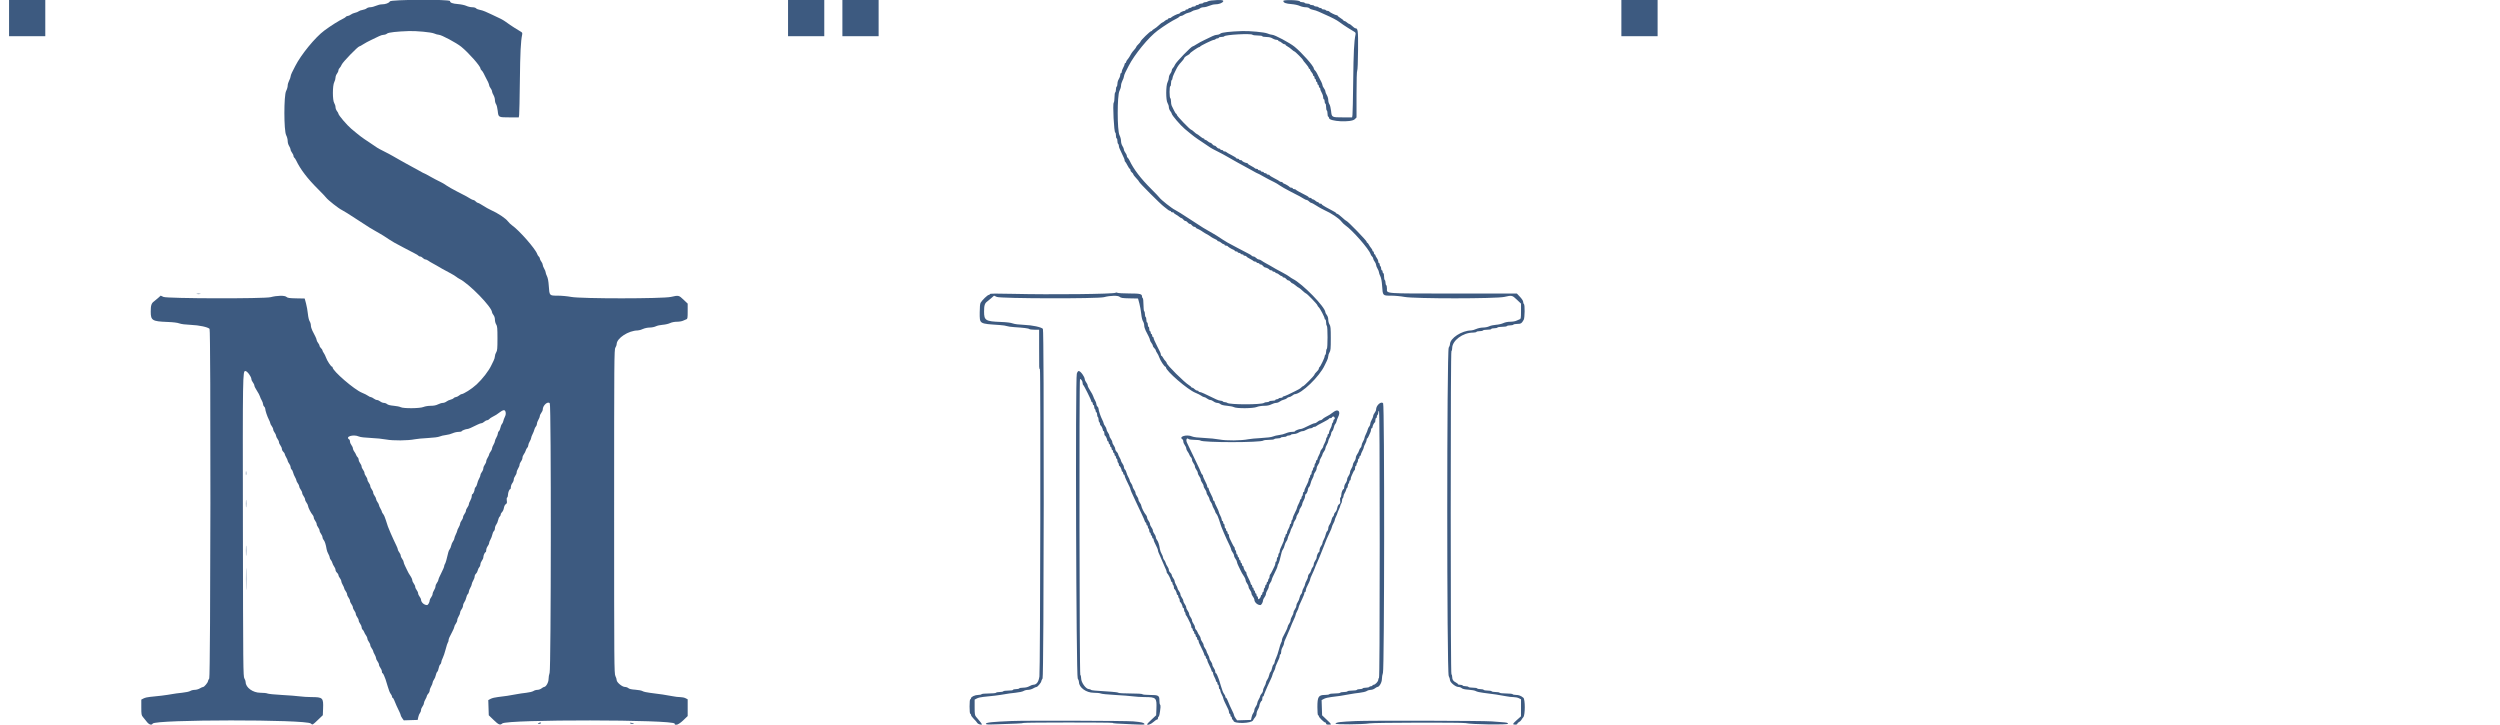 <svg id="splitsvg" xmlns="http://www.w3.org/2000/svg" xmlns:xlink="http://www.w3.org/1999/xlink" version="1.1" width="1380" height="400"><g id="svgg"><path id="path0" d="M185.223 0.758 C 184.727 1.684,182.793 2.400,180.784 2.400 C 179.961 2.400,178.503 2.756,177.544 3.191 C 176.585 3.626,175.184 3.986,174.431 3.991 C 173.679 3.996,172.756 4.278,172.381 4.617 C 172.006 4.957,171.002 5.341,170.150 5.471 C 169.297 5.602,168.318 5.952,167.974 6.249 C 167.629 6.547,166.729 6.911,165.974 7.057 C 165.218 7.204,164.171 7.656,163.646 8.062 C 163.121 8.468,162.367 8.800,161.970 8.800 C 161.572 8.800,161.125 8.998,160.975 9.241 C 160.825 9.483,160.139 9.949,159.451 10.276 C 156.956 11.460,152.655 14.182,149.000 16.890 C 144.015 20.583,136.203 30.115,133.010 36.400 C 132.396 37.610,131.557 39.266,131.146 40.079 C 130.736 40.893,130.400 41.885,130.400 42.285 C 130.400 42.685,130.040 43.684,129.600 44.504 C 129.160 45.325,128.800 46.585,128.800 47.304 C 128.800 48.024,128.415 49.329,127.945 50.206 C 126.646 52.628,126.661 72.198,127.964 74.628 C 128.424 75.486,128.801 76.911,128.803 77.794 C 128.804 78.723,129.140 79.906,129.600 80.600 C 130.037 81.260,130.396 82.132,130.397 82.537 C 130.399 82.942,130.760 83.731,131.200 84.291 C 131.640 84.850,132.000 85.633,132.000 86.030 C 132.000 86.428,132.198 86.875,132.441 87.025 C 132.683 87.175,133.149 87.861,133.476 88.549 C 135.817 93.483,139.717 98.597,145.559 104.400 C 147.663 106.490,149.659 108.584,149.993 109.053 C 150.911 110.343,157.017 115.156,158.710 115.924 C 159.530 116.296,163.080 118.511,166.600 120.847 C 170.120 123.183,173.540 125.395,174.200 125.763 C 174.860 126.131,176.120 126.865,177.000 127.395 C 177.880 127.925,178.960 128.545,179.400 128.773 C 180.382 129.280,182.490 130.608,184.834 132.195 C 185.806 132.853,187.050 133.618,187.600 133.896 C 188.150 134.174,190.580 135.476,193.000 136.789 C 195.420 138.102,198.145 139.527,199.056 139.955 C 199.967 140.383,200.832 140.929,200.980 141.167 C 201.127 141.405,201.569 141.600,201.962 141.600 C 202.355 141.600,203.002 141.960,203.400 142.400 C 203.798 142.840,204.432 143.200,204.808 143.200 C 205.184 143.200,205.921 143.522,206.446 143.916 C 206.971 144.310,207.850 144.853,208.400 145.124 C 208.950 145.394,210.120 146.045,211.000 146.570 C 213.805 148.244,214.533 148.651,217.800 150.372 C 219.560 151.300,221.360 152.369,221.800 152.748 C 222.240 153.126,223.067 153.669,223.638 153.953 C 228.986 156.612,241.600 169.554,241.600 172.381 C 241.600 172.652,241.960 173.331,242.400 173.891 C 242.889 174.513,243.200 175.514,243.200 176.468 C 243.200 177.326,243.515 178.509,243.900 179.096 C 244.496 180.005,244.600 181.153,244.600 186.799 C 244.600 192.444,244.496 193.593,243.900 194.503 C 243.515 195.091,243.200 196.049,243.200 196.631 C 243.200 197.214,242.862 198.346,242.449 199.146 C 242.036 199.945,241.494 201.050,241.245 201.600 C 239.907 204.551,236.362 209.166,233.114 212.184 C 230.435 214.672,225.827 217.600,224.588 217.600 C 224.444 217.600,223.869 217.960,223.309 218.400 C 222.750 218.840,221.978 219.200,221.595 219.200 C 221.212 219.200,220.683 219.458,220.421 219.774 C 220.159 220.090,219.372 220.474,218.672 220.626 C 217.973 220.779,216.971 221.241,216.446 221.652 C 215.921 222.063,215.014 222.400,214.431 222.400 C 213.847 222.400,212.663 222.760,211.800 223.200 C 210.733 223.744,209.441 224.000,207.764 224.000 C 206.382 224.000,204.617 224.287,203.749 224.653 C 201.763 225.490,192.609 225.563,191.145 224.754 C 190.625 224.466,188.897 224.119,187.304 223.981 C 185.456 223.822,184.142 223.490,183.673 223.066 C 183.268 222.700,182.480 222.400,181.922 222.400 C 181.364 222.400,180.450 222.040,179.891 221.600 C 179.331 221.160,178.521 220.800,178.091 220.800 C 177.660 220.800,176.850 220.440,176.291 220.000 C 175.731 219.560,175.011 219.200,174.691 219.200 C 174.370 219.200,173.679 218.872,173.154 218.471 C 172.629 218.071,171.129 217.315,169.820 216.792 C 165.608 215.111,153.600 204.756,153.600 202.805 C 153.600 202.582,153.451 202.400,153.268 202.400 C 152.719 202.400,150.550 199.115,149.967 197.400 C 149.667 196.520,149.102 195.371,148.711 194.846 C 148.320 194.321,148.000 193.674,148.000 193.408 C 148.000 193.142,147.640 192.598,147.200 192.200 C 146.760 191.802,146.400 191.217,146.400 190.901 C 146.400 190.585,146.040 189.869,145.600 189.309 C 145.160 188.750,144.800 188.037,144.800 187.725 C 144.800 187.414,144.458 186.493,144.040 185.679 C 143.622 184.866,142.902 183.455,142.440 182.546 C 141.978 181.636,141.600 180.324,141.600 179.631 C 141.600 178.939,141.297 177.909,140.926 177.343 C 140.544 176.760,140.123 174.987,139.956 173.257 C 139.793 171.576,139.329 168.980,138.924 167.489 L 138.188 164.777 133.535 164.689 C 129.668 164.615,128.746 164.476,128.074 163.867 C 127.133 163.015,122.915 163.096,119.400 164.034 C 115.949 164.954,62.315 164.833,60.249 163.899 L 58.699 163.198 57.249 164.507 C 56.452 165.227,55.424 166.082,54.963 166.408 C 53.572 167.393,53.200 168.592,53.206 172.074 C 53.215 176.886,54.074 177.413,62.400 177.715 C 65.566 177.829,67.987 178.124,69.000 178.518 C 69.985 178.901,72.444 179.213,75.400 179.330 C 79.858 179.508,84.698 180.538,85.680 181.520 C 86.415 182.255,86.237 373.379,85.500 374.503 C 85.115 375.091,84.800 375.770,84.800 376.013 C 84.800 376.727,82.753 379.200,82.162 379.200 C 81.864 379.200,81.030 379.559,80.310 379.999 C 79.589 380.438,78.319 380.798,77.486 380.799 C 76.653 380.799,75.544 381.080,75.022 381.422 C 74.494 381.768,72.500 382.200,70.536 382.393 C 68.591 382.584,66.100 382.920,65.000 383.139 C 62.631 383.612,55.906 384.463,52.800 384.684 C 51.590 384.770,50.015 385.142,49.300 385.511 L 48.000 386.182 48.000 390.470 C 48.000 394.347,48.086 394.857,48.900 395.783 C 49.395 396.346,50.340 397.517,51.000 398.385 C 52.247 400.025,53.688 400.484,54.280 399.431 C 55.577 397.122,139.020 397.065,141.568 399.371 C 142.537 400.248,142.456 400.289,145.479 397.397 L 148.200 394.795 148.340 391.185 C 148.575 385.155,148.224 384.810,141.840 384.787 C 139.838 384.780,136.940 384.598,135.400 384.384 C 133.860 384.169,129.408 383.823,125.506 383.614 C 121.604 383.405,118.061 383.047,117.632 382.817 C 117.203 382.588,115.436 382.400,113.704 382.400 C 109.584 382.400,105.600 379.507,105.600 376.515 C 105.600 375.996,105.285 375.091,104.900 374.504 C 104.240 373.496,104.193 368.702,104.081 290.618 C 103.959 205.838,103.976 204.800,105.458 204.800 C 106.460 204.800,108.759 207.934,108.786 209.337 C 108.794 209.742,109.160 210.531,109.600 211.091 C 110.040 211.650,110.400 212.428,110.400 212.819 C 110.400 213.210,111.036 214.491,111.813 215.665 C 112.590 216.839,113.340 218.250,113.480 218.800 C 113.621 219.350,114.064 220.340,114.466 221.000 C 114.868 221.660,115.198 222.583,115.199 223.051 C 115.199 223.519,115.470 224.126,115.800 224.400 C 116.130 224.674,116.400 225.204,116.400 225.578 C 116.400 226.562,117.537 229.964,118.431 231.654 C 118.854 232.454,119.204 233.354,119.209 233.654 C 119.214 233.955,119.570 234.650,120.000 235.200 C 120.430 235.750,120.790 236.560,120.800 237.000 C 120.810 237.440,121.170 238.250,121.600 238.800 C 122.030 239.350,122.386 240.132,122.391 240.537 C 122.396 240.942,122.760 241.731,123.200 242.291 C 123.640 242.850,124.000 243.660,124.000 244.091 C 124.000 244.521,124.360 245.331,124.800 245.891 C 125.240 246.450,125.600 247.306,125.600 247.792 C 125.600 248.278,125.960 249.002,126.400 249.400 C 126.840 249.798,127.200 250.362,127.200 250.652 C 127.200 250.943,127.559 251.770,127.999 252.490 C 128.438 253.211,128.798 254.042,128.799 254.337 C 128.799 254.632,129.160 255.331,129.600 255.891 C 130.040 256.450,130.400 257.312,130.400 257.805 C 130.400 258.298,130.658 258.917,130.974 259.179 C 131.290 259.441,131.671 260.213,131.821 260.894 C 131.970 261.576,132.431 262.688,132.845 263.367 C 133.259 264.045,133.602 264.870,133.607 265.200 C 133.613 265.530,133.970 266.250,134.400 266.800 C 134.830 267.350,135.186 268.132,135.191 268.537 C 135.196 268.942,135.560 269.731,136.000 270.291 C 136.440 270.850,136.800 271.660,136.800 272.091 C 136.800 272.521,137.160 273.331,137.600 273.891 C 138.040 274.450,138.400 275.260,138.400 275.691 C 138.400 276.121,138.760 276.931,139.200 277.491 C 139.640 278.050,140.001 278.799,140.002 279.154 C 140.004 279.979,141.721 283.378,142.560 284.217 C 142.912 284.569,143.200 285.221,143.200 285.665 C 143.200 286.110,143.560 286.931,144.000 287.491 C 144.440 288.050,144.800 288.860,144.800 289.291 C 144.800 289.721,145.160 290.531,145.600 291.091 C 146.040 291.650,146.400 292.460,146.400 292.891 C 146.400 293.321,146.760 294.131,147.200 294.691 C 147.640 295.250,148.000 296.074,148.000 296.522 C 148.000 296.970,148.286 297.653,148.636 298.039 C 149.279 298.751,149.898 300.670,150.290 303.177 C 150.409 303.934,150.841 305.104,151.251 305.777 C 151.661 306.450,151.998 307.328,151.999 307.729 C 151.999 308.129,152.270 308.727,152.599 309.057 C 152.929 309.386,153.317 310.138,153.460 310.728 C 153.604 311.318,154.055 312.229,154.461 312.754 C 154.867 313.279,155.200 314.094,155.200 314.565 C 155.200 315.036,155.560 315.730,156.000 316.107 C 156.440 316.484,156.800 317.081,156.800 317.433 C 156.800 317.785,157.160 318.531,157.600 319.091 C 158.040 319.650,158.400 320.439,158.400 320.844 C 158.400 321.249,158.759 322.170,159.199 322.890 C 159.638 323.611,159.998 324.442,159.999 324.737 C 159.999 325.032,160.360 325.731,160.800 326.291 C 161.240 326.850,161.600 327.660,161.600 328.091 C 161.600 328.521,161.960 329.331,162.400 329.891 C 162.840 330.450,163.200 331.260,163.200 331.691 C 163.200 332.121,163.560 332.931,164.000 333.491 C 164.440 334.050,164.800 334.860,164.800 335.291 C 164.800 335.721,165.160 336.531,165.600 337.091 C 166.040 337.650,166.400 338.460,166.400 338.891 C 166.400 339.321,166.760 340.131,167.200 340.691 C 167.640 341.250,168.000 342.060,168.000 342.491 C 168.000 342.921,168.360 343.731,168.800 344.291 C 169.240 344.850,169.600 345.712,169.600 346.205 C 169.600 346.698,169.863 347.320,170.185 347.587 C 170.506 347.854,170.891 348.461,171.040 348.936 C 171.188 349.411,171.645 350.229,172.055 350.754 C 172.465 351.279,172.800 352.060,172.800 352.491 C 172.800 352.921,173.160 353.731,173.600 354.291 C 174.040 354.850,174.400 355.660,174.400 356.091 C 174.400 356.521,174.760 357.331,175.200 357.891 C 175.640 358.450,176.000 359.149,176.000 359.444 C 176.000 359.739,176.359 360.570,176.799 361.290 C 177.238 362.011,177.598 362.932,177.599 363.337 C 177.599 363.742,177.960 364.531,178.400 365.091 C 178.840 365.650,179.200 366.460,179.200 366.891 C 179.200 367.321,179.560 368.131,180.000 368.691 C 180.440 369.250,180.800 370.134,180.800 370.654 C 180.800 371.174,180.958 371.600,181.151 371.600 C 181.345 371.600,181.723 372.185,181.992 372.900 C 182.261 373.615,182.636 374.560,182.826 375.000 C 183.015 375.440,183.567 377.240,184.052 379.000 C 184.536 380.760,185.263 382.572,185.666 383.026 C 186.070 383.480,186.400 384.155,186.400 384.526 C 186.400 384.897,186.558 385.200,186.751 385.200 C 186.945 385.200,187.325 385.785,187.597 386.500 C 188.222 388.143,189.485 390.964,190.452 392.879 C 190.864 393.693,191.200 394.565,191.200 394.817 C 191.200 395.070,191.577 395.806,192.037 396.452 L 192.874 397.628 196.720 397.514 L 200.566 397.400 200.893 395.820 C 201.073 394.951,201.486 393.947,201.810 393.589 C 202.135 393.230,202.404 392.501,202.409 391.969 C 202.414 391.436,202.770 390.550,203.200 390.000 C 203.630 389.450,203.987 388.640,203.993 388.200 C 203.998 387.760,204.362 386.811,204.801 386.090 C 205.241 385.370,205.600 384.549,205.600 384.266 C 205.600 383.983,205.960 383.364,206.400 382.892 C 206.840 382.420,207.201 381.621,207.201 381.117 C 207.202 380.613,207.562 379.611,208.001 378.890 C 208.441 378.170,208.800 377.249,208.800 376.844 C 208.800 376.439,209.134 375.679,209.542 375.154 C 209.950 374.629,210.405 373.543,210.553 372.740 C 210.700 371.937,211.064 371.079,211.361 370.833 C 211.657 370.586,212.011 369.692,212.147 368.844 C 212.282 367.997,212.664 367.078,212.996 366.803 C 213.328 366.527,213.600 365.944,213.600 365.505 C 213.600 365.067,213.946 364.054,214.369 363.254 C 214.792 362.455,215.528 360.270,216.006 358.400 C 216.484 356.530,217.038 354.829,217.237 354.620 C 217.437 354.411,217.600 353.928,217.600 353.546 C 217.600 352.715,218.021 351.721,219.607 348.808 C 220.263 347.602,220.800 346.322,220.800 345.962 C 220.800 345.602,221.160 344.850,221.600 344.291 C 222.040 343.731,222.401 342.852,222.403 342.337 C 222.404 341.822,222.763 340.860,223.200 340.200 C 223.637 339.540,223.996 338.619,223.997 338.154 C 223.999 337.689,224.360 336.850,224.800 336.291 C 225.240 335.731,225.600 334.831,225.600 334.291 C 225.600 333.750,225.934 332.879,226.342 332.354 C 226.750 331.829,227.205 330.743,227.353 329.940 C 227.500 329.137,227.886 328.260,228.211 327.991 C 228.535 327.722,228.801 327.119,228.801 326.651 C 228.802 326.183,229.162 325.211,229.601 324.490 C 230.041 323.770,230.401 322.870,230.401 322.490 C 230.402 322.111,230.762 321.211,231.201 320.490 C 231.641 319.770,232.000 318.763,232.000 318.252 C 232.000 317.742,232.339 317.017,232.754 316.642 C 233.169 316.266,233.610 315.450,233.734 314.828 C 233.859 314.206,234.240 313.418,234.580 313.077 C 234.921 312.736,235.200 312.019,235.200 311.483 C 235.200 310.946,235.560 310.050,236.000 309.491 C 236.440 308.931,236.800 308.106,236.800 307.656 C 236.800 306.637,237.613 304.800,238.064 304.800 C 238.249 304.800,238.400 304.284,238.400 303.654 C 238.400 303.024,238.760 302.050,239.200 301.491 C 239.640 300.931,240.001 300.142,240.001 299.737 C 240.002 299.332,240.335 298.456,240.740 297.792 C 241.145 297.127,241.599 295.930,241.749 295.132 C 241.899 294.334,242.286 293.460,242.611 293.191 C 242.935 292.922,243.200 292.208,243.200 291.605 C 243.200 291.002,243.534 290.079,243.942 289.554 C 244.350 289.029,244.805 287.943,244.953 287.140 C 245.100 286.337,245.486 285.460,245.811 285.191 C 246.135 284.922,246.400 284.392,246.400 284.013 C 246.400 283.634,246.738 283.018,247.152 282.644 C 247.565 282.269,248.017 281.252,248.156 280.382 C 248.306 279.447,248.730 278.601,249.195 278.310 C 249.827 277.916,249.935 277.534,249.747 276.360 C 249.606 275.478,249.689 274.792,249.957 274.627 C 250.201 274.476,250.400 273.832,250.400 273.195 C 250.400 271.897,251.151 270.000,251.664 270.000 C 251.849 270.000,252.000 269.484,252.000 268.854 C 252.000 268.224,252.360 267.250,252.800 266.691 C 253.240 266.131,253.600 265.231,253.600 264.691 C 253.600 264.150,253.960 263.250,254.400 262.691 C 254.840 262.131,255.201 261.252,255.203 260.737 C 255.204 260.222,255.563 259.260,256.000 258.600 C 256.437 257.940,256.796 257.019,256.797 256.554 C 256.799 256.089,257.160 255.250,257.600 254.691 C 258.040 254.131,258.400 253.231,258.400 252.691 C 258.400 252.150,258.749 251.264,259.175 250.722 C 259.602 250.180,260.069 249.263,260.214 248.685 C 260.360 248.106,260.731 247.423,261.039 247.167 C 261.348 246.911,261.601 246.319,261.601 245.851 C 261.602 245.383,261.962 244.411,262.401 243.690 C 262.841 242.970,263.200 242.095,263.200 241.745 C 263.200 241.395,263.546 240.454,263.970 239.654 C 264.393 238.855,264.844 237.718,264.971 237.128 C 265.097 236.538,265.471 235.786,265.801 235.457 C 266.130 235.127,266.401 234.439,266.401 233.929 C 266.402 233.418,266.762 232.411,267.201 231.690 C 267.641 230.970,268.000 230.049,268.000 229.644 C 268.000 229.239,268.360 228.450,268.800 227.891 C 269.240 227.331,269.600 226.506,269.600 226.056 C 269.600 223.754,272.459 221.245,273.484 222.647 C 274.298 223.760,274.204 369.135,273.388 371.400 C 273.071 372.280,272.809 373.841,272.806 374.869 C 272.800 376.716,271.378 379.200,270.328 379.200 C 270.107 379.200,269.469 379.560,268.909 380.000 C 268.350 380.440,267.326 380.800,266.635 380.800 C 265.944 380.800,264.966 381.089,264.461 381.442 C 263.957 381.795,262.162 382.234,260.472 382.418 C 258.783 382.602,256.500 382.934,255.400 383.156 C 252.232 383.794,247.626 384.498,244.800 384.775 C 243.370 384.915,241.599 385.351,240.864 385.744 L 239.529 386.457 239.664 390.642 L 239.800 394.827 242.478 397.414 C 245.271 400.112,246.060 400.432,247.254 399.352 C 249.793 397.053,342.400 397.156,342.400 399.457 C 342.400 400.866,344.684 399.985,347.134 397.632 L 349.600 395.264 349.600 390.642 L 349.600 386.021 348.420 385.410 C 347.771 385.075,346.430 384.800,345.440 384.800 C 344.449 384.800,342.723 384.604,341.603 384.363 C 339.133 383.834,332.923 382.902,328.689 382.427 C 326.978 382.235,325.178 381.816,324.689 381.497 C 324.199 381.177,322.407 380.827,320.698 380.718 C 318.600 380.584,317.359 380.306,316.866 379.860 C 316.465 379.497,315.611 379.199,314.969 379.199 C 313.456 379.197,310.400 376.664,310.400 375.412 C 310.400 374.923,310.085 373.910,309.700 373.161 C 309.039 371.877,309.000 366.757,309.000 282.382 C 309.000 197.896,309.039 192.906,309.700 191.896 C 310.085 191.309,310.400 190.450,310.400 189.988 C 310.400 186.693,316.956 182.428,322.056 182.405 C 322.637 182.402,323.897 182.044,324.856 181.609 C 325.848 181.159,327.480 180.814,328.639 180.809 C 329.760 180.804,331.290 180.494,332.039 180.119 C 332.787 179.745,334.480 179.369,335.800 179.283 C 337.120 179.198,338.932 178.784,339.826 178.364 C 340.821 177.896,342.322 177.600,343.694 177.600 C 344.927 177.600,346.445 177.339,347.068 177.020 C 347.690 176.702,348.515 176.347,348.900 176.233 C 349.509 176.052,349.600 175.479,349.600 171.812 L 349.600 167.599 347.300 165.408 C 344.728 162.958,344.595 162.928,340.400 163.885 C 335.819 164.929,290.805 164.942,285.300 163.900 C 283.265 163.515,279.896 163.200,277.814 163.200 C 273.237 163.200,273.287 163.256,272.927 157.768 C 272.761 155.249,272.420 153.424,271.937 152.477 C 271.532 151.681,271.200 150.713,271.200 150.325 C 271.200 149.937,270.841 149.030,270.401 148.310 C 269.962 147.589,269.598 146.640,269.593 146.200 C 269.587 145.760,269.230 144.950,268.800 144.400 C 268.370 143.850,268.014 143.107,268.009 142.749 C 268.004 142.391,267.737 141.880,267.415 141.613 C 267.094 141.346,266.709 140.742,266.559 140.272 C 265.672 137.476,256.558 127.079,252.600 124.348 C 251.940 123.893,250.970 122.953,250.444 122.260 C 249.111 120.504,244.893 117.685,241.000 115.951 C 239.900 115.461,237.952 114.372,236.672 113.530 C 235.391 112.689,234.114 112.000,233.834 112.000 C 233.553 112.000,232.998 111.640,232.600 111.200 C 232.202 110.760,231.628 110.400,231.324 110.400 C 231.020 110.400,230.316 110.101,229.758 109.736 C 228.450 108.879,227.309 108.263,222.211 105.664 C 219.907 104.490,217.308 103.012,216.437 102.380 C 215.565 101.749,214.255 100.959,213.526 100.624 C 212.797 100.290,211.930 99.852,211.600 99.651 C 211.270 99.450,210.550 99.083,210.000 98.835 C 209.450 98.587,208.280 97.946,207.400 97.411 C 206.520 96.876,205.530 96.325,205.200 96.187 C 203.904 95.643,202.935 95.146,201.400 94.236 C 200.520 93.714,198.540 92.632,197.000 91.831 C 195.460 91.030,193.480 89.943,192.600 89.415 C 191.720 88.887,190.460 88.171,189.800 87.825 C 189.140 87.478,187.880 86.760,187.000 86.230 C 186.120 85.699,183.880 84.506,182.023 83.577 C 180.166 82.648,178.456 81.731,178.223 81.540 C 177.990 81.348,176.017 80.015,173.837 78.578 C 169.522 75.733,169.132 75.439,163.965 71.139 C 161.601 69.171,156.800 63.542,156.800 62.737 C 156.800 62.511,156.440 61.869,156.000 61.309 C 155.560 60.750,155.200 59.770,155.200 59.132 C 155.200 58.494,154.885 57.490,154.500 56.902 C 153.503 55.377,153.514 47.197,154.517 45.320 C 154.892 44.616,155.200 43.515,155.200 42.874 C 155.200 42.233,155.560 41.250,156.000 40.691 C 156.440 40.131,156.800 39.319,156.800 38.886 C 156.800 38.453,157.080 37.865,157.423 37.581 C 157.766 37.296,158.315 36.419,158.644 35.632 C 159.228 34.231,167.599 25.600,168.373 25.600 C 168.586 25.600,169.534 25.084,170.480 24.454 C 171.426 23.824,173.460 22.726,175.000 22.013 C 176.540 21.301,178.466 20.377,179.279 19.959 C 180.093 19.542,181.249 19.200,181.848 19.200 C 182.447 19.200,183.279 18.891,183.696 18.513 C 184.376 17.897,189.047 17.369,195.800 17.145 C 199.800 17.012,208.021 17.791,209.551 18.448 C 210.514 18.862,211.723 19.200,212.239 19.200 C 213.617 19.200,221.947 23.646,224.600 25.798 C 228.618 29.057,235.200 36.495,235.200 37.777 C 235.200 38.066,235.480 38.535,235.823 38.819 C 236.166 39.104,236.702 39.891,237.015 40.568 C 237.328 41.246,237.737 42.070,237.924 42.400 C 239.157 44.579,240.000 46.452,240.000 47.016 C 240.000 47.378,240.360 48.131,240.800 48.691 C 241.240 49.250,241.600 50.039,241.600 50.444 C 241.600 50.849,241.959 51.770,242.399 52.490 C 242.838 53.211,243.198 54.435,243.199 55.211 C 243.199 55.987,243.481 57.023,243.825 57.514 C 244.168 58.004,244.585 59.678,244.752 61.234 C 245.133 64.801,245.107 64.786,251.282 64.794 L 256.364 64.800 256.565 63.500 C 256.676 62.785,256.858 54.280,256.969 44.600 C 257.148 28.993,257.453 22.838,258.234 19.100 C 258.429 18.168,258.270 17.892,257.195 17.300 C 256.497 16.915,255.102 16.060,254.093 15.400 C 253.085 14.740,251.976 14.018,251.630 13.796 C 251.283 13.574,250.244 12.834,249.319 12.153 C 247.767 11.010,245.860 10.012,241.200 7.905 C 240.210 7.457,238.680 6.764,237.800 6.364 C 236.920 5.965,235.543 5.534,234.740 5.408 C 233.937 5.282,233.060 4.914,232.791 4.589 C 232.507 4.247,231.621 4.000,230.677 4.000 C 229.784 4.000,228.321 3.659,227.426 3.242 C 226.532 2.826,224.504 2.387,222.920 2.267 C 219.806 2.032,218.400 1.509,218.400 0.586 C 218.400 -0.446,185.776 -0.276,185.223 0.758 M78.700 162.282 C 79.195 162.378,80.005 162.378,80.500 162.282 C 80.995 162.187,80.590 162.109,79.600 162.109 C 78.610 162.109,78.205 162.187,78.700 162.282 M248.957 227.033 C 249.347 228.049,249.241 229.055,248.616 230.268 C 248.295 230.890,247.934 231.882,247.815 232.472 C 247.696 233.062,247.357 233.786,247.061 234.082 C 246.765 234.378,246.400 235.272,246.251 236.070 C 246.101 236.867,245.714 237.740,245.389 238.009 C 245.065 238.278,244.799 238.881,244.799 239.349 C 244.798 239.817,244.438 240.789,243.999 241.510 C 243.559 242.230,243.199 243.130,243.199 243.510 C 243.198 243.889,242.838 244.789,242.399 245.510 C 241.959 246.230,241.600 247.151,241.600 247.556 C 241.600 247.961,241.240 248.750,240.800 249.309 C 240.360 249.869,239.999 250.568,239.997 250.863 C 239.996 251.158,239.637 251.940,239.200 252.600 C 238.763 253.260,238.404 254.181,238.403 254.646 C 238.401 255.111,238.040 255.950,237.600 256.509 C 237.160 257.069,236.800 257.969,236.800 258.509 C 236.800 259.050,236.440 259.950,236.000 260.509 C 235.560 261.069,235.199 261.858,235.199 262.263 C 235.198 262.668,234.865 263.544,234.460 264.208 C 234.055 264.873,233.601 266.070,233.451 266.868 C 233.301 267.666,232.914 268.540,232.589 268.809 C 232.265 269.078,232.000 269.627,232.000 270.030 C 232.000 270.979,231.169 272.800,230.736 272.800 C 230.551 272.800,230.399 273.295,230.399 273.900 C 230.398 274.505,230.038 275.589,229.599 276.310 C 229.159 277.030,228.800 277.951,228.800 278.356 C 228.800 278.761,228.440 279.550,228.000 280.109 C 227.560 280.669,227.200 281.479,227.200 281.909 C 227.200 282.340,226.840 283.150,226.400 283.709 C 225.960 284.269,225.600 285.079,225.600 285.509 C 225.600 285.940,225.240 286.750,224.800 287.309 C 224.360 287.869,223.999 288.658,223.999 289.063 C 223.998 289.468,223.638 290.389,223.199 291.110 C 222.759 291.830,222.400 292.647,222.400 292.925 C 222.400 293.203,222.040 294.137,221.600 295.000 C 221.160 295.863,220.800 296.867,220.800 297.231 C 220.800 297.594,220.468 298.321,220.062 298.846 C 219.656 299.371,219.204 300.418,219.057 301.174 C 218.911 301.929,218.546 302.829,218.247 303.174 C 217.949 303.518,217.605 304.250,217.484 304.800 C 216.730 308.217,215.911 311.049,215.582 311.378 C 215.372 311.588,215.200 312.090,215.200 312.492 C 215.200 312.895,214.480 314.607,213.600 316.297 C 212.720 317.987,212.000 319.668,212.000 320.031 C 212.000 320.395,211.640 321.150,211.200 321.709 C 210.760 322.269,210.399 323.148,210.397 323.663 C 210.396 324.178,210.037 325.140,209.600 325.800 C 209.163 326.460,208.804 327.381,208.803 327.846 C 208.801 328.311,208.440 329.150,208.000 329.709 C 207.560 330.269,207.200 331.004,207.200 331.344 C 207.200 332.392,206.302 334.000,205.716 334.000 C 204.086 334.000,202.400 332.439,202.400 330.930 C 202.400 330.598,202.040 329.869,201.600 329.309 C 201.160 328.750,200.800 327.940,200.800 327.509 C 200.800 327.079,200.440 326.269,200.000 325.709 C 199.560 325.150,199.200 324.340,199.200 323.909 C 199.200 323.479,198.840 322.669,198.400 322.109 C 197.960 321.550,197.600 320.749,197.600 320.330 C 197.600 319.911,197.278 319.080,196.884 318.484 C 195.700 316.692,195.216 315.851,194.764 314.800 C 194.527 314.250,193.989 313.134,193.567 312.321 C 193.145 311.507,192.800 310.546,192.800 310.184 C 192.800 309.822,192.440 309.069,192.000 308.509 C 191.560 307.950,191.200 307.140,191.200 306.709 C 191.200 306.279,190.840 305.469,190.400 304.909 C 189.960 304.350,189.600 303.637,189.600 303.325 C 189.600 303.014,189.262 302.093,188.849 301.279 C 188.435 300.466,187.715 298.945,187.249 297.900 C 186.782 296.855,186.057 295.235,185.637 294.300 C 184.466 291.690,183.705 289.628,182.945 287.000 C 182.563 285.680,181.924 284.228,181.525 283.774 C 181.126 283.320,180.800 282.739,180.800 282.484 C 180.800 282.228,180.441 281.430,180.001 280.710 C 179.562 279.989,179.198 279.130,179.193 278.800 C 179.187 278.470,178.830 277.750,178.400 277.200 C 177.970 276.650,177.614 275.868,177.609 275.463 C 177.604 275.058,177.240 274.269,176.800 273.709 C 176.360 273.150,176.000 272.340,176.000 271.909 C 176.000 271.479,175.640 270.669,175.200 270.109 C 174.760 269.550,174.400 268.740,174.400 268.309 C 174.400 267.879,174.040 267.069,173.600 266.509 C 173.160 265.950,172.800 265.140,172.800 264.709 C 172.800 264.279,172.440 263.469,172.000 262.909 C 171.560 262.350,171.200 261.540,171.200 261.109 C 171.200 260.679,170.840 259.869,170.400 259.309 C 169.960 258.750,169.600 257.940,169.600 257.509 C 169.600 257.079,169.240 256.269,168.800 255.709 C 168.360 255.150,168.000 254.288,168.000 253.795 C 168.000 253.302,167.737 252.680,167.415 252.413 C 167.094 252.146,166.709 251.539,166.560 251.064 C 166.412 250.589,165.955 249.771,165.545 249.246 C 165.135 248.721,164.800 247.940,164.800 247.509 C 164.800 247.079,164.440 246.269,164.000 245.709 C 163.560 245.150,163.200 244.277,163.200 243.770 C 163.200 243.262,163.020 242.736,162.800 242.600 C 160.285 241.045,165.034 239.573,168.115 240.952 C 168.910 241.308,171.382 241.609,174.600 241.741 C 177.460 241.859,181.319 242.249,183.175 242.607 C 186.858 243.319,195.260 243.247,199.000 242.472 C 200.100 242.244,203.340 241.938,206.200 241.792 C 209.335 241.632,211.916 241.296,212.700 240.944 C 213.415 240.624,214.945 240.261,216.100 240.138 C 217.255 240.015,218.932 239.574,219.826 239.157 C 220.721 238.741,222.206 238.400,223.126 238.400 C 224.047 238.400,224.800 238.256,224.800 238.080 C 224.800 237.725,227.135 236.799,228.028 236.801 C 228.570 236.802,230.361 236.025,233.679 234.348 C 234.493 233.936,235.445 233.600,235.796 233.600 C 236.147 233.600,236.820 233.240,237.292 232.800 C 237.764 232.360,238.455 232.000,238.826 232.000 C 239.198 232.000,239.723 231.734,239.993 231.408 C 240.263 231.083,240.960 230.576,241.542 230.282 C 243.446 229.319,244.568 228.617,245.986 227.500 C 247.559 226.261,248.598 226.097,248.957 227.033 M105.709 261.200 C 105.709 262.190,105.787 262.595,105.882 262.100 C 105.978 261.605,105.978 260.795,105.882 260.300 C 105.787 259.805,105.709 260.210,105.709 261.200 M105.740 278.000 C 105.740 279.870,105.809 280.635,105.893 279.700 C 105.977 278.765,105.977 277.235,105.893 276.300 C 105.809 275.365,105.740 276.130,105.740 278.000 M105.751 304.000 C 105.751 306.530,105.816 307.565,105.896 306.300 C 105.975 305.035,105.975 302.965,105.896 301.700 C 105.816 300.435,105.751 301.470,105.751 304.000 M105.773 319.600 C 105.773 324.990,105.830 327.195,105.899 324.500 C 105.968 321.805,105.968 317.395,105.899 314.700 C 105.830 312.005,105.773 314.210,105.773 319.600 M267.200 399.200 C 266.712 399.515,266.764 399.589,267.476 399.594 C 267.958 399.597,268.464 399.420,268.600 399.200 C 268.915 398.691,267.988 398.691,267.200 399.200 M317.790 399.184 C 317.932 399.413,318.517 399.600,319.090 399.600 C 320.344 399.600,320.199 399.408,318.666 399.040 C 317.923 398.862,317.621 398.911,317.790 399.184  M -25 0 L -5 0 L -5 20 L -25 20 Z M 405 0 L 425 0 L 425 20 L 405 20 Z" stroke="none" fill="#3d5a80" fill-rule="evenodd" transform="translate(30,0)"></path><path id="path1" d="M178.600 0.294 C 177.720 0.382,176.829 0.621,176.620 0.827 C 176.411 1.032,175.837 1.200,175.344 1.200 C 174.851 1.200,174.336 1.380,174.200 1.600 C 174.064 1.820,173.524 2.000,173.000 2.000 C 172.476 2.000,171.936 2.180,171.800 2.400 C 171.664 2.620,171.203 2.800,170.776 2.800 C 170.349 2.800,170.000 2.980,170.000 3.200 C 170.000 3.420,169.561 3.600,169.024 3.600 C 168.487 3.600,167.936 3.780,167.800 4.000 C 167.664 4.220,167.203 4.400,166.776 4.400 C 166.349 4.400,166.000 4.580,166.000 4.800 C 166.000 5.020,165.640 5.200,165.200 5.200 C 164.760 5.200,164.400 5.380,164.400 5.600 C 164.400 5.820,164.166 6.000,163.880 6.000 C 163.144 6.000,161.207 6.941,161.203 7.300 C 161.201 7.465,160.947 7.600,160.638 7.600 C 159.972 7.600,156.659 9.268,156.467 9.700 C 156.393 9.865,155.988 10.000,155.567 10.000 C 155.145 10.000,154.800 10.180,154.800 10.400 C 154.800 10.620,154.564 10.800,154.275 10.800 C 153.987 10.800,153.364 11.160,152.892 11.600 C 152.420 12.040,151.868 12.400,151.665 12.400 C 151.462 12.400,150.595 13.075,149.738 13.900 C 148.880 14.725,147.689 15.655,147.089 15.968 C 146.490 16.280,146.000 16.685,146.000 16.868 C 146.000 17.050,145.760 17.200,145.467 17.200 C 144.869 17.200,139.600 22.324,139.600 22.906 C 139.600 23.111,139.060 23.783,138.400 24.400 C 137.740 25.017,137.200 25.692,137.200 25.901 C 137.200 26.110,136.705 26.816,136.100 27.470 C 135.495 28.124,134.775 29.051,134.500 29.530 C 134.225 30.008,133.775 30.796,133.500 31.280 C 133.225 31.763,132.685 32.517,132.300 32.955 C 131.915 33.393,131.600 33.987,131.600 34.275 C 131.600 34.564,131.420 34.800,131.200 34.800 C 130.980 34.800,130.800 35.065,130.800 35.388 C 130.800 35.711,130.440 36.617,130.000 37.400 C 129.560 38.183,129.200 39.179,129.200 39.612 C 129.200 40.045,129.020 40.400,128.800 40.400 C 128.580 40.400,128.400 40.762,128.400 41.205 C 128.400 41.648,128.220 42.368,128.000 42.805 C 127.780 43.242,127.420 43.958,127.200 44.395 C 126.980 44.832,126.800 45.721,126.800 46.371 C 126.800 47.021,126.620 47.664,126.400 47.800 C 126.180 47.936,126.000 48.656,126.000 49.400 C 126.000 50.144,125.820 50.864,125.600 51.000 C 125.380 51.136,125.200 52.371,125.200 53.744 C 125.200 55.117,125.009 56.431,124.776 56.664 C 124.113 57.327,124.934 73.200,125.630 73.200 C 125.834 73.200,126.000 73.920,126.000 74.800 C 126.000 75.680,126.180 76.400,126.400 76.400 C 126.620 76.400,126.800 77.019,126.800 77.776 C 126.800 78.533,126.980 79.264,127.200 79.400 C 127.420 79.536,127.600 79.999,127.600 80.429 C 127.600 80.859,127.760 81.523,127.956 81.905 C 128.152 82.287,128.712 83.500,129.200 84.600 C 129.688 85.700,130.248 86.913,130.444 87.295 C 130.640 87.677,130.800 88.247,130.800 88.561 C 130.800 88.876,130.935 89.193,131.100 89.267 C 131.265 89.340,131.833 90.255,132.363 91.300 C 132.892 92.345,133.477 93.200,133.663 93.200 C 133.848 93.200,134.000 93.520,134.000 93.912 C 134.000 94.303,134.360 94.883,134.800 95.200 C 135.240 95.517,135.600 95.985,135.600 96.240 C 135.600 96.495,136.320 97.445,137.200 98.352 C 138.080 99.259,138.800 100.165,138.800 100.366 C 138.800 100.857,150.821 112.878,152.484 114.051 C 153.208 114.561,154.149 115.298,154.575 115.689 C 155.002 116.080,155.587 116.400,155.875 116.400 C 156.164 116.400,156.400 116.580,156.400 116.800 C 156.400 117.020,156.760 117.200,157.200 117.200 C 157.640 117.200,158.000 117.350,158.000 117.532 C 158.000 117.715,158.495 118.120,159.100 118.432 C 159.705 118.745,160.549 119.315,160.975 119.700 C 161.402 120.085,161.947 120.400,162.187 120.400 C 162.427 120.400,162.883 120.760,163.200 121.200 C 163.517 121.640,164.057 122.000,164.400 122.000 C 164.743 122.000,165.283 122.360,165.600 122.800 C 165.917 123.240,166.457 123.600,166.800 123.600 C 167.143 123.600,167.683 123.960,168.000 124.400 C 168.317 124.840,168.897 125.200,169.288 125.200 C 169.680 125.200,170.000 125.359,170.000 125.553 C 170.000 125.748,170.315 126.007,170.700 126.129 C 171.385 126.346,173.604 127.604,174.000 128.000 C 174.110 128.110,174.560 128.397,175.000 128.638 C 176.902 129.678,177.813 130.213,178.000 130.400 C 178.396 130.796,180.615 132.054,181.300 132.271 C 181.685 132.393,182.000 132.652,182.000 132.847 C 182.000 133.041,182.278 133.200,182.617 133.200 C 182.956 133.200,183.620 133.560,184.092 134.000 C 184.564 134.440,185.187 134.800,185.475 134.800 C 185.764 134.800,186.000 134.980,186.000 135.200 C 186.000 135.420,186.345 135.600,186.767 135.600 C 187.188 135.600,187.593 135.735,187.667 135.900 C 187.834 136.276,189.964 137.575,190.900 137.871 C 191.285 137.993,191.600 138.252,191.600 138.447 C 191.600 138.641,191.960 138.800,192.400 138.800 C 192.840 138.800,193.200 138.980,193.200 139.200 C 193.200 139.420,193.560 139.600,194.000 139.600 C 194.440 139.600,194.800 139.780,194.800 140.000 C 194.800 140.220,195.160 140.400,195.600 140.400 C 196.040 140.400,196.400 140.580,196.400 140.800 C 196.400 141.020,196.760 141.200,197.200 141.200 C 197.640 141.200,198.000 141.352,198.000 141.537 C 198.000 141.723,198.855 142.308,199.900 142.837 C 200.945 143.367,201.860 143.935,201.933 144.100 C 202.007 144.265,202.412 144.400,202.833 144.400 C 203.255 144.400,203.600 144.580,203.600 144.800 C 203.600 145.020,203.960 145.200,204.400 145.200 C 204.840 145.200,205.200 145.380,205.200 145.600 C 205.200 145.820,205.520 146.000,205.912 146.000 C 206.303 146.000,206.883 146.360,207.200 146.800 C 207.517 147.240,207.971 147.600,208.209 147.600 C 208.875 147.600,210.793 148.563,210.797 148.900 C 210.799 149.065,211.160 149.200,211.600 149.200 C 212.040 149.200,212.400 149.380,212.400 149.600 C 212.400 149.820,212.760 150.000,213.200 150.000 C 213.640 150.000,214.000 150.180,214.000 150.400 C 214.000 150.620,214.278 150.800,214.617 150.800 C 214.956 150.800,215.620 151.160,216.092 151.600 C 216.564 152.040,217.187 152.400,217.475 152.400 C 217.764 152.400,218.000 152.580,218.000 152.800 C 218.000 153.020,218.320 153.200,218.712 153.200 C 219.103 153.200,219.683 153.560,220.000 154.000 C 220.317 154.440,220.857 154.800,221.200 154.800 C 221.543 154.800,222.083 155.160,222.400 155.600 C 222.717 156.040,223.162 156.400,223.388 156.401 C 223.615 156.401,224.430 156.941,225.200 157.600 C 225.970 158.259,226.735 158.799,226.899 158.799 C 227.064 158.800,227.963 159.520,228.897 160.400 C 229.831 161.280,230.744 162.000,230.925 162.000 C 231.400 162.000,237.200 168.003,237.200 168.494 C 237.200 168.721,237.517 169.197,237.904 169.553 C 238.717 170.300,241.200 175.048,241.200 175.856 C 241.200 176.155,241.380 176.400,241.600 176.400 C 241.820 176.400,242.000 177.109,242.000 177.976 C 242.000 178.843,242.180 179.664,242.400 179.800 C 242.935 180.131,242.935 192.269,242.400 192.600 C 242.180 192.736,242.000 193.456,242.000 194.200 C 242.000 194.944,241.820 195.664,241.600 195.800 C 241.380 195.936,241.200 196.371,241.200 196.767 C 241.200 197.552,238.787 202.517,238.300 202.733 C 238.135 202.807,238.000 203.139,238.000 203.473 C 238.000 203.806,237.460 204.583,236.800 205.200 C 236.140 205.817,235.600 206.522,235.600 206.767 C 235.600 207.294,229.776 213.200,229.255 213.200 C 229.059 213.200,228.677 213.466,228.407 213.792 C 228.137 214.117,227.440 214.624,226.858 214.918 C 226.276 215.212,225.440 215.645,225.000 215.881 C 222.434 217.253,219.012 218.800,218.544 218.800 C 218.245 218.800,218.000 218.980,218.000 219.200 C 218.000 219.420,217.561 219.600,217.024 219.600 C 216.487 219.600,215.936 219.780,215.800 220.000 C 215.664 220.220,215.203 220.400,214.776 220.400 C 214.349 220.400,214.000 220.580,214.000 220.800 C 214.000 221.020,213.291 221.200,212.424 221.200 C 211.557 221.200,210.736 221.380,210.600 221.600 C 210.464 221.820,209.859 222.000,209.256 222.000 C 208.653 222.000,207.989 222.165,207.780 222.366 C 206.661 223.443,188.526 223.447,187.420 222.370 C 187.211 222.166,186.637 222.000,186.144 222.000 C 185.651 222.000,185.136 221.820,185.000 221.600 C 184.864 221.380,184.330 221.200,183.814 221.200 C 183.298 221.200,182.184 220.860,181.338 220.445 C 174.975 217.319,172.910 216.394,172.300 216.397 C 171.915 216.399,171.600 216.220,171.600 216.000 C 171.600 215.780,171.268 215.600,170.862 215.600 C 170.456 215.600,169.798 215.240,169.400 214.800 C 169.002 214.360,168.434 214.000,168.138 214.000 C 167.842 214.000,167.600 213.859,167.600 213.686 C 167.600 213.514,167.073 213.061,166.429 212.681 C 163.815 211.137,154.000 201.397,154.000 200.346 C 154.000 200.098,153.684 199.603,153.297 199.247 C 152.911 198.891,152.340 198.105,152.030 197.500 C 151.719 196.895,151.315 196.400,151.132 196.400 C 150.950 196.400,150.800 196.128,150.800 195.795 C 150.800 195.462,150.620 194.832,150.400 194.395 C 150.031 193.661,149.825 193.249,148.850 191.300 C 147.286 188.171,146.800 187.048,146.800 186.562 C 146.800 186.253,146.620 186.000,146.400 186.000 C 146.180 186.000,146.000 185.640,146.000 185.200 C 146.000 184.760,145.820 184.400,145.600 184.400 C 145.380 184.400,145.200 184.040,145.200 183.600 C 145.200 183.160,145.020 182.800,144.800 182.800 C 144.580 182.800,144.400 182.260,144.400 181.600 C 144.400 180.940,144.220 180.400,144.000 180.400 C 143.780 180.400,143.600 179.860,143.600 179.200 C 143.600 178.540,143.420 178.000,143.200 178.000 C 142.980 178.000,142.800 177.381,142.800 176.624 C 142.800 175.867,142.620 175.136,142.400 175.000 C 142.180 174.864,142.000 174.144,142.000 173.400 C 142.000 172.656,141.820 171.936,141.600 171.800 C 141.380 171.664,141.200 170.044,141.200 168.200 C 141.200 166.356,141.020 164.736,140.800 164.600 C 140.580 164.464,140.400 164.081,140.400 163.748 C 140.400 162.236,139.449 162.000,133.329 161.994 C 130.068 161.991,127.136 161.821,126.813 161.617 C 126.471 161.400,126.049 161.393,125.799 161.600 C 124.918 162.332,90.025 162.706,69.300 162.206 C 59.788 161.977,56.400 162.014,56.400 162.348 C 56.400 162.596,56.125 162.800,55.789 162.800 C 55.132 162.800,52.119 165.700,51.300 167.122 C 50.982 167.673,50.800 169.603,50.800 172.413 C 50.800 178.931,50.330 178.632,61.800 179.410 C 63.560 179.529,65.360 179.795,65.800 180.001 C 66.240 180.206,68.040 180.464,69.800 180.572 C 74.994 180.894,77.775 181.246,78.180 181.635 C 78.389 181.836,79.694 182.000,81.080 182.000 L 83.600 182.000 83.600 192.400 C 83.600 204.303,83.561 203.271,84.033 203.840 C 84.505 204.408,84.229 370.138,83.752 373.400 C 83.293 376.533,82.165 378.000,80.218 378.000 C 79.891 378.000,78.983 378.360,78.200 378.800 C 77.313 379.298,76.034 379.600,74.811 379.600 C 73.731 379.600,72.736 379.780,72.600 380.000 C 72.464 380.220,71.643 380.400,70.776 380.400 C 69.909 380.400,69.200 380.580,69.200 380.800 C 69.200 381.025,68.075 381.200,66.624 381.200 C 65.207 381.200,63.936 381.380,63.800 381.600 C 63.664 381.820,62.764 382.000,61.800 382.000 C 60.836 382.000,59.936 382.180,59.800 382.400 C 59.664 382.621,57.870 382.800,55.800 382.800 C 53.730 382.800,51.936 382.979,51.800 383.200 C 51.664 383.420,50.871 383.600,50.038 383.600 C 48.250 383.600,46.000 384.619,46.000 385.429 C 46.000 385.743,45.820 386.000,45.600 386.000 C 45.360 386.000,45.200 387.600,45.200 390.000 C 45.200 392.400,45.360 394.000,45.600 394.000 C 45.820 394.000,46.000 394.298,46.000 394.662 C 46.000 395.026,46.675 395.983,47.500 396.789 C 48.325 397.594,49.198 398.602,49.440 399.027 C 49.852 399.750,52.000 400.381,52.000 399.779 C 52.000 399.629,51.450 398.852,50.778 398.053 C 50.106 397.254,49.206 396.180,48.778 395.666 C 48.114 394.869,48.000 394.105,48.000 390.457 L 48.000 386.182 49.300 385.511 C 50.015 385.142,51.590 384.770,52.800 384.684 C 55.906 384.463,62.631 383.612,65.000 383.139 C 66.100 382.920,68.591 382.584,70.536 382.393 C 72.500 382.200,74.494 381.768,75.022 381.422 C 75.544 381.080,76.653 380.799,77.486 380.799 C 78.319 380.798,79.589 380.438,80.310 379.999 C 81.030 379.559,81.864 379.200,82.162 379.200 C 82.753 379.200,84.800 376.727,84.800 376.013 C 84.800 375.770,85.115 375.091,85.500 374.503 C 86.237 373.379,86.415 182.255,85.680 181.520 C 84.698 180.538,79.858 179.508,75.400 179.330 C 72.444 179.213,69.985 178.901,69.000 178.518 C 67.987 178.124,65.566 177.829,62.400 177.715 C 54.074 177.413,53.215 176.886,53.206 172.074 C 53.200 168.592,53.572 167.393,54.963 166.408 C 55.424 166.082,56.452 165.227,57.249 164.507 L 58.699 163.198 60.249 163.899 C 62.315 164.833,115.949 164.954,119.400 164.034 C 122.915 163.096,127.133 163.015,128.074 163.867 C 128.746 164.476,129.668 164.615,133.535 164.689 L 138.188 164.777 138.924 167.489 C 139.329 168.980,139.793 171.576,139.956 173.257 C 140.123 174.987,140.544 176.760,140.926 177.343 C 141.297 177.909,141.600 178.939,141.600 179.631 C 141.600 180.324,141.978 181.636,142.440 182.546 C 142.902 183.455,143.622 184.866,144.040 185.679 C 144.458 186.493,144.800 187.414,144.800 187.725 C 144.800 188.037,145.160 188.750,145.600 189.309 C 146.040 189.869,146.400 190.585,146.400 190.901 C 146.400 191.217,146.760 191.802,147.200 192.200 C 147.640 192.598,148.000 193.142,148.000 193.408 C 148.000 193.674,148.320 194.321,148.711 194.846 C 149.102 195.371,149.667 196.520,149.967 197.400 C 150.550 199.115,152.719 202.400,153.268 202.400 C 153.451 202.400,153.600 202.582,153.600 202.805 C 153.600 204.756,165.608 215.111,169.820 216.792 C 171.129 217.315,172.629 218.071,173.154 218.471 C 173.679 218.872,174.370 219.200,174.691 219.200 C 175.011 219.200,175.731 219.560,176.291 220.000 C 176.850 220.440,177.660 220.800,178.091 220.800 C 178.521 220.800,179.331 221.160,179.891 221.600 C 180.450 222.040,181.364 222.400,181.922 222.400 C 182.480 222.400,183.268 222.700,183.673 223.066 C 184.142 223.490,185.456 223.822,187.304 223.981 C 188.897 224.119,190.625 224.466,191.145 224.754 C 192.609 225.563,201.763 225.490,203.749 224.653 C 204.617 224.287,206.382 224.000,207.764 224.000 C 209.441 224.000,210.733 223.744,211.800 223.200 C 212.663 222.760,213.847 222.400,214.431 222.400 C 215.014 222.400,215.921 222.063,216.446 221.652 C 216.971 221.241,217.973 220.779,218.672 220.626 C 219.372 220.474,220.159 220.090,220.421 219.774 C 220.683 219.458,221.212 219.200,221.595 219.200 C 221.978 219.200,222.750 218.840,223.309 218.400 C 223.869 217.960,224.444 217.600,224.588 217.600 C 228.250 217.600,238.422 207.829,241.245 201.600 C 241.494 201.050,242.036 199.945,242.449 199.146 C 242.862 198.346,243.200 197.214,243.200 196.631 C 243.200 196.049,243.515 195.091,243.900 194.503 C 244.496 193.593,244.600 192.444,244.600 186.799 C 244.600 181.153,244.496 180.005,243.900 179.096 C 243.515 178.509,243.200 177.326,243.200 176.468 C 243.200 175.514,242.889 174.513,242.400 173.891 C 241.960 173.331,241.600 172.652,241.600 172.381 C 241.600 169.554,228.986 156.612,223.638 153.953 C 223.067 153.669,222.240 153.126,221.800 152.748 C 221.360 152.369,219.560 151.300,217.800 150.372 C 214.533 148.651,213.805 148.244,211.000 146.570 C 210.120 146.045,208.950 145.394,208.400 145.124 C 207.850 144.853,206.971 144.310,206.446 143.916 C 205.921 143.522,205.184 143.200,204.808 143.200 C 204.432 143.200,203.798 142.840,203.400 142.400 C 203.002 141.960,202.355 141.600,201.962 141.600 C 201.569 141.600,201.127 141.405,200.980 141.167 C 200.832 140.929,199.967 140.383,199.056 139.955 C 198.145 139.527,195.420 138.102,193.000 136.789 C 190.580 135.476,188.150 134.174,187.600 133.896 C 187.050 133.618,185.806 132.853,184.834 132.195 C 182.490 130.608,180.382 129.280,179.400 128.773 C 178.960 128.545,177.880 127.925,177.000 127.395 C 176.120 126.865,174.860 126.131,174.200 125.763 C 173.540 125.395,170.120 123.183,166.600 120.847 C 163.080 118.511,159.530 116.296,158.710 115.924 C 157.017 115.156,150.911 110.343,149.993 109.053 C 149.659 108.584,147.663 106.490,145.559 104.400 C 139.717 98.597,135.817 93.483,133.476 88.549 C 133.149 87.861,132.683 87.175,132.441 87.025 C 132.198 86.875,132.000 86.428,132.000 86.030 C 132.000 85.633,131.640 84.850,131.200 84.291 C 130.760 83.731,130.399 82.942,130.397 82.537 C 130.396 82.132,130.037 81.260,129.600 80.600 C 129.140 79.906,128.804 78.723,128.803 77.794 C 128.801 76.911,128.424 75.486,127.964 74.628 C 126.661 72.198,126.646 52.628,127.945 50.206 C 128.415 49.329,128.800 48.024,128.800 47.304 C 128.800 46.585,129.160 45.325,129.600 44.504 C 130.040 43.684,130.400 42.685,130.400 42.285 C 130.400 41.885,130.736 40.893,131.146 40.079 C 131.557 39.266,132.396 37.610,133.010 36.400 C 136.203 30.115,144.015 20.583,149.000 16.890 C 152.655 14.182,156.956 11.460,159.451 10.276 C 160.139 9.949,160.825 9.483,160.975 9.241 C 161.125 8.998,161.572 8.800,161.970 8.800 C 162.367 8.800,163.121 8.468,163.646 8.062 C 164.171 7.656,165.218 7.204,165.974 7.057 C 166.729 6.911,167.629 6.547,167.974 6.249 C 168.318 5.952,169.297 5.602,170.150 5.471 C 171.002 5.341,172.006 4.957,172.381 4.617 C 172.756 4.278,173.679 3.996,174.431 3.991 C 175.184 3.986,176.585 3.626,177.544 3.191 C 178.503 2.756,179.961 2.400,180.784 2.400 C 182.793 2.400,184.727 1.684,185.223 0.758 C 185.646 -0.034,183.438 -0.188,178.600 0.294 M218.400 0.526 C 218.400 1.509,219.748 2.028,222.920 2.267 C 224.504 2.387,226.532 2.826,227.426 3.242 C 228.321 3.659,229.784 4.000,230.677 4.000 C 231.621 4.000,232.507 4.247,232.791 4.589 C 233.060 4.914,233.937 5.282,234.740 5.408 C 235.543 5.534,237.010 6.014,238.000 6.473 C 238.990 6.933,240.520 7.626,241.400 8.014 C 245.437 9.792,247.767 11.010,249.319 12.153 C 250.244 12.834,251.283 13.574,251.630 13.796 C 251.976 14.018,253.085 14.740,254.093 15.400 C 255.102 16.060,256.497 16.915,257.195 17.300 C 258.270 17.892,258.429 18.168,258.234 19.100 C 257.453 22.838,257.148 28.993,256.969 44.600 C 256.858 54.280,256.676 62.785,256.565 63.500 L 256.364 64.800 251.282 64.794 C 245.107 64.786,245.133 64.801,244.752 61.234 C 244.585 59.678,244.168 58.004,243.825 57.514 C 243.481 57.023,243.199 55.987,243.199 55.211 C 243.198 54.435,242.838 53.211,242.399 52.490 C 241.959 51.770,241.600 50.849,241.600 50.444 C 241.600 50.039,241.240 49.250,240.800 48.691 C 240.360 48.131,240.000 47.378,240.000 47.016 C 240.000 46.452,239.157 44.579,237.924 42.400 C 237.737 42.070,237.328 41.246,237.015 40.568 C 236.702 39.891,236.166 39.104,235.823 38.819 C 235.480 38.535,235.200 38.066,235.200 37.777 C 235.200 36.495,228.618 29.057,224.600 25.798 C 221.947 23.646,213.617 19.200,212.239 19.200 C 211.723 19.200,210.514 18.862,209.551 18.448 C 208.021 17.791,199.800 17.012,195.800 17.145 C 189.047 17.369,184.376 17.897,183.696 18.513 C 183.279 18.891,182.447 19.200,181.848 19.200 C 181.249 19.200,180.093 19.542,179.279 19.959 C 178.466 20.377,176.540 21.301,175.000 22.013 C 173.460 22.726,171.426 23.824,170.480 24.454 C 169.534 25.084,168.586 25.600,168.373 25.600 C 167.599 25.600,159.228 34.231,158.644 35.632 C 158.315 36.419,157.766 37.296,157.423 37.581 C 157.080 37.865,156.800 38.453,156.800 38.886 C 156.800 39.319,156.440 40.131,156.000 40.691 C 155.560 41.250,155.200 42.233,155.200 42.874 C 155.200 43.515,154.892 44.616,154.517 45.320 C 153.514 47.197,153.503 55.377,154.500 56.902 C 154.885 57.490,155.200 58.494,155.200 59.132 C 155.200 59.770,155.560 60.750,156.000 61.309 C 156.440 61.869,156.800 62.511,156.800 62.737 C 156.800 63.542,161.601 69.171,163.965 71.139 C 169.132 75.439,169.522 75.733,173.837 78.578 C 176.017 80.015,177.990 81.348,178.223 81.540 C 178.456 81.731,180.166 82.648,182.023 83.577 C 183.880 84.506,186.120 85.699,187.000 86.230 C 187.880 86.760,189.140 87.478,189.800 87.825 C 190.460 88.171,191.720 88.887,192.600 89.415 C 193.480 89.943,195.460 91.030,197.000 91.831 C 198.540 92.632,200.520 93.714,201.400 94.236 C 202.935 95.146,203.904 95.643,205.200 96.187 C 205.530 96.325,206.520 96.876,207.400 97.411 C 208.280 97.946,209.450 98.587,210.000 98.835 C 210.550 99.083,211.270 99.450,211.600 99.651 C 211.930 99.852,212.797 100.290,213.526 100.624 C 214.255 100.959,215.565 101.749,216.437 102.380 C 217.308 103.012,219.907 104.490,222.211 105.664 C 227.309 108.263,228.450 108.879,229.758 109.736 C 230.316 110.101,231.020 110.400,231.324 110.400 C 231.628 110.400,232.202 110.760,232.600 111.200 C 232.998 111.640,233.553 112.000,233.834 112.000 C 234.114 112.000,235.391 112.689,236.672 113.530 C 237.952 114.372,239.900 115.461,241.000 115.951 C 244.893 117.685,249.111 120.504,250.444 122.260 C 250.970 122.953,251.940 123.893,252.600 124.348 C 256.558 127.079,265.672 137.476,266.559 140.272 C 266.709 140.742,267.094 141.346,267.415 141.613 C 267.737 141.880,268.004 142.391,268.009 142.749 C 268.014 143.107,268.370 143.850,268.800 144.400 C 269.230 144.950,269.587 145.760,269.593 146.200 C 269.598 146.640,269.962 147.589,270.401 148.310 C 270.841 149.030,271.200 149.937,271.200 150.325 C 271.200 150.713,271.532 151.681,271.937 152.477 C 272.420 153.424,272.761 155.249,272.927 157.768 C 273.287 163.256,273.237 163.200,277.814 163.200 C 279.896 163.200,283.265 163.515,285.300 163.900 C 290.805 164.942,335.819 164.929,340.400 163.885 C 344.595 162.928,344.728 162.958,347.300 165.408 L 349.600 167.599 349.600 171.812 C 349.600 175.479,349.509 176.052,348.900 176.233 C 348.515 176.347,347.690 176.702,347.068 177.020 C 346.445 177.339,344.927 177.600,343.694 177.600 C 342.322 177.600,340.821 177.896,339.826 178.364 C 338.932 178.784,337.120 179.198,335.800 179.283 C 334.480 179.369,332.787 179.745,332.039 180.119 C 331.290 180.494,329.760 180.804,328.639 180.809 C 327.480 180.814,325.848 181.159,324.856 181.609 C 323.897 182.044,322.637 182.402,322.056 182.405 C 316.956 182.428,310.400 186.693,310.400 189.988 C 310.400 190.450,310.085 191.309,309.700 191.896 C 308.613 193.556,308.613 371.047,309.700 373.161 C 310.085 373.910,310.400 374.923,310.400 375.412 C 310.400 376.664,313.456 379.197,314.969 379.199 C 315.611 379.199,316.465 379.497,316.866 379.860 C 317.359 380.306,318.600 380.584,320.698 380.718 C 322.407 380.827,324.199 381.177,324.689 381.497 C 325.178 381.816,326.978 382.235,328.689 382.427 C 332.923 382.902,339.133 383.834,341.603 384.363 C 342.723 384.604,344.449 384.800,345.440 384.800 C 346.430 384.800,347.771 385.075,348.420 385.410 L 349.600 386.021 349.594 390.710 L 349.588 395.400 347.394 397.363 C 344.878 399.614,344.733 400.000,346.400 400.000 C 347.100 400.000,347.600 399.789,347.600 399.495 C 347.600 399.217,347.990 398.812,348.467 398.595 C 348.944 398.378,349.529 397.850,349.767 397.422 C 350.005 396.994,350.515 396.285,350.900 395.846 C 351.938 394.665,351.938 385.995,350.900 385.162 C 349.486 384.026,348.374 383.600,346.829 383.600 C 345.959 383.600,345.136 383.420,345.000 383.200 C 344.864 382.980,343.244 382.800,341.400 382.800 C 339.556 382.800,337.936 382.620,337.800 382.400 C 337.664 382.180,336.674 382.000,335.600 382.000 C 334.526 382.000,333.536 381.820,333.400 381.600 C 333.264 381.380,332.274 381.200,331.200 381.200 C 330.126 381.200,329.136 381.020,329.000 380.800 C 328.864 380.580,328.054 380.400,327.200 380.400 C 326.346 380.400,325.536 380.220,325.400 380.000 C 325.264 379.780,324.184 379.600,323.000 379.600 C 321.816 379.600,320.736 379.420,320.600 379.200 C 320.464 378.980,319.744 378.800,319.000 378.800 C 318.256 378.800,317.536 378.620,317.400 378.400 C 317.264 378.180,316.623 378.000,315.976 378.000 C 315.329 378.000,314.800 377.850,314.800 377.668 C 314.800 377.485,314.305 377.080,313.700 376.768 C 312.157 375.971,311.627 375.199,311.613 373.724 C 311.606 373.022,311.420 372.336,311.200 372.200 C 310.935 372.036,310.800 341.870,310.800 283.000 C 310.800 224.130,310.935 193.964,311.200 193.800 C 311.420 193.664,311.600 192.939,311.600 192.189 C 311.600 187.988,317.478 183.600,323.105 183.600 C 324.011 183.600,324.864 183.420,325.000 183.200 C 325.136 182.980,325.946 182.800,326.800 182.800 C 327.654 182.800,328.464 182.620,328.600 182.400 C 328.736 182.180,329.827 182.000,331.024 182.000 C 332.221 182.000,333.200 181.820,333.200 181.600 C 333.200 181.380,333.909 181.200,334.776 181.200 C 335.643 181.200,336.464 181.020,336.600 180.800 C 336.736 180.580,337.906 180.400,339.200 180.400 C 340.494 180.400,341.664 180.220,341.800 180.000 C 341.936 179.780,342.746 179.600,343.600 179.600 C 344.454 179.600,345.264 179.420,345.400 179.200 C 345.536 178.980,346.509 178.800,347.562 178.800 C 349.520 178.800,349.987 178.498,351.100 176.505 C 351.703 175.427,351.786 168.162,351.200 167.800 C 350.980 167.664,350.800 167.142,350.800 166.640 C 350.800 166.111,350.065 164.949,349.052 163.876 L 347.303 162.026 312.265 162.024 C 273.313 162.023,275.600 162.191,275.600 159.327 C 275.600 158.403,275.420 157.536,275.200 157.400 C 274.980 157.264,274.800 156.634,274.800 156.000 C 274.800 155.366,274.620 154.736,274.400 154.600 C 274.180 154.464,274.000 153.553,274.000 152.576 C 274.000 151.599,273.820 150.800,273.600 150.800 C 273.380 150.800,273.200 150.440,273.200 150.000 C 273.200 149.560,273.020 149.200,272.800 149.200 C 272.580 149.200,272.400 148.761,272.400 148.224 C 272.400 147.687,272.220 147.136,272.000 147.000 C 271.780 146.864,271.600 146.403,271.600 145.976 C 271.600 145.549,271.420 145.200,271.200 145.200 C 270.980 145.200,270.796 144.795,270.791 144.300 C 270.786 143.805,270.430 142.950,270.000 142.400 C 269.570 141.850,269.214 141.175,269.209 140.900 C 269.204 140.625,269.020 140.400,268.800 140.400 C 268.580 140.400,268.400 140.040,268.400 139.600 C 268.400 139.160,268.220 138.800,268.000 138.800 C 267.780 138.800,267.600 138.564,267.600 138.275 C 267.600 137.987,267.285 137.402,266.900 136.975 C 266.515 136.549,265.945 135.705,265.632 135.100 C 265.320 134.495,264.915 134.000,264.732 134.000 C 264.550 134.000,264.400 133.752,264.400 133.449 C 264.400 132.849,253.879 122.000,253.297 122.000 C 253.102 122.000,251.978 121.100,250.800 120.000 C 249.622 118.900,248.420 118.000,248.129 118.000 C 247.838 118.000,247.600 117.847,247.600 117.660 C 247.600 117.473,246.385 116.711,244.900 115.968 C 243.415 115.224,242.110 114.522,242.000 114.407 C 241.890 114.293,241.305 113.944,240.700 113.632 C 240.095 113.320,239.600 112.915,239.600 112.732 C 239.600 112.550,239.240 112.400,238.800 112.400 C 238.360 112.400,238.000 112.220,238.000 112.000 C 238.000 111.780,237.764 111.600,237.475 111.600 C 237.187 111.600,236.564 111.240,236.092 110.800 C 235.620 110.360,234.956 110.000,234.617 110.000 C 234.278 110.000,234.000 109.820,234.000 109.600 C 234.000 109.380,233.640 109.200,233.200 109.200 C 232.760 109.200,232.399 109.065,232.397 108.900 C 232.395 108.735,231.990 108.399,231.497 108.154 C 228.150 106.491,225.380 104.955,225.267 104.700 C 225.193 104.535,224.788 104.400,224.367 104.400 C 223.945 104.400,223.600 104.220,223.600 104.000 C 223.600 103.780,223.255 103.600,222.833 103.600 C 222.412 103.600,222.007 103.465,221.933 103.300 C 221.766 102.924,219.636 101.625,218.700 101.329 C 218.315 101.207,218.000 100.948,218.000 100.753 C 218.000 100.559,217.655 100.400,217.233 100.400 C 216.812 100.400,216.407 100.264,216.333 100.098 C 216.260 99.932,214.985 99.185,213.500 98.438 C 212.015 97.691,210.800 96.927,210.800 96.740 C 210.800 96.553,210.440 96.400,210.000 96.400 C 209.560 96.400,209.200 96.220,209.200 96.000 C 209.200 95.780,208.840 95.600,208.400 95.600 C 207.960 95.600,207.600 95.420,207.600 95.200 C 207.600 94.980,207.240 94.800,206.800 94.800 C 206.360 94.800,206.000 94.620,206.000 94.400 C 206.000 94.180,205.640 94.000,205.200 94.000 C 204.760 94.000,204.400 93.820,204.400 93.600 C 204.400 93.380,204.055 93.200,203.633 93.200 C 203.212 93.200,202.807 93.065,202.733 92.900 C 202.660 92.735,201.745 92.167,200.700 91.637 C 199.655 91.108,198.800 90.523,198.800 90.337 C 198.800 90.152,198.566 90.000,198.280 90.000 C 197.544 90.000,195.607 89.059,195.603 88.700 C 195.601 88.535,195.240 88.400,194.800 88.400 C 194.360 88.400,194.000 88.220,194.000 88.000 C 194.000 87.780,193.640 87.600,193.200 87.600 C 192.760 87.600,192.400 87.447,192.400 87.260 C 192.400 87.073,191.185 86.309,189.700 85.562 C 188.215 84.815,186.940 84.068,186.867 83.902 C 186.793 83.736,186.388 83.600,185.967 83.600 C 185.545 83.600,185.200 83.420,185.200 83.200 C 185.200 82.980,184.840 82.800,184.400 82.800 C 183.960 82.800,183.600 82.620,183.600 82.400 C 183.600 82.180,183.280 82.000,182.888 82.000 C 182.497 82.000,181.917 81.640,181.600 81.200 C 181.283 80.760,180.743 80.400,180.400 80.400 C 180.057 80.400,179.517 80.040,179.200 79.600 C 178.883 79.160,178.386 78.800,178.095 78.800 C 177.804 78.800,177.180 78.440,176.708 78.000 C 176.236 77.560,175.613 77.200,175.325 77.200 C 175.036 77.200,174.800 77.020,174.800 76.800 C 174.800 76.580,174.575 76.400,174.300 76.399 C 174.025 76.399,173.170 75.859,172.400 75.200 C 171.630 74.541,170.863 74.001,170.696 74.001 C 170.529 74.000,169.828 73.460,169.137 72.800 C 168.446 72.140,167.718 71.600,167.518 71.600 C 166.925 71.600,159.600 63.984,159.600 63.367 C 159.600 63.055,159.448 62.800,159.263 62.800 C 159.077 62.800,158.518 61.945,158.019 60.900 C 157.520 59.855,156.952 58.687,156.756 58.305 C 156.560 57.923,156.400 56.899,156.400 56.029 C 156.400 55.159,156.220 54.336,156.000 54.200 C 155.780 54.064,155.600 52.523,155.600 50.776 C 155.600 48.925,155.767 47.600,156.000 47.600 C 156.220 47.600,156.400 46.891,156.400 46.024 C 156.400 45.157,156.580 44.336,156.800 44.200 C 157.020 44.064,157.200 43.620,157.200 43.214 C 157.200 42.808,157.583 41.694,158.050 40.738 C 158.518 39.782,159.030 38.730,159.188 38.400 C 159.955 36.798,160.726 35.688,162.096 34.212 C 162.918 33.325,163.593 32.452,163.596 32.271 C 163.602 31.807,164.417 31.094,165.700 30.432 C 166.305 30.120,166.800 29.722,166.800 29.547 C 166.800 29.166,171.391 26.000,171.945 26.000 C 172.158 26.000,172.393 25.863,172.467 25.696 C 172.675 25.223,179.318 21.993,180.076 21.997 C 180.448 21.999,180.864 21.820,181.000 21.600 C 181.136 21.380,181.597 21.200,182.024 21.200 C 182.451 21.200,182.800 21.020,182.800 20.800 C 182.800 20.580,183.419 20.400,184.176 20.400 C 184.933 20.400,185.652 20.239,185.774 20.042 C 186.321 19.157,200.529 18.369,201.339 19.179 C 201.570 19.410,202.894 19.600,204.280 19.600 C 205.693 19.600,206.800 19.776,206.800 20.000 C 206.800 20.220,207.702 20.400,208.805 20.400 C 209.908 20.400,211.168 20.580,211.605 20.800 C 212.042 21.020,212.758 21.380,213.195 21.600 C 213.632 21.820,214.352 22.000,214.795 22.000 C 215.238 22.000,215.600 22.180,215.600 22.400 C 215.600 22.620,215.836 22.800,216.125 22.800 C 216.413 22.800,217.036 23.160,217.508 23.600 C 217.980 24.040,218.644 24.400,218.983 24.400 C 219.322 24.400,219.600 24.550,219.600 24.732 C 219.600 24.915,220.095 25.320,220.700 25.632 C 221.305 25.945,222.340 26.694,223.000 27.298 C 223.660 27.902,224.339 28.397,224.509 28.398 C 224.906 28.401,229.196 32.683,229.211 33.091 C 229.218 33.261,229.938 34.203,230.811 35.186 C 231.685 36.168,232.400 37.203,232.400 37.486 C 232.400 37.768,232.580 38.000,232.800 38.000 C 233.020 38.000,233.200 38.236,233.200 38.525 C 233.200 38.813,233.560 39.436,234.000 39.908 C 234.440 40.380,234.800 41.044,234.800 41.383 C 234.800 41.722,234.980 42.000,235.200 42.000 C 235.420 42.000,235.600 42.360,235.600 42.800 C 235.600 43.240,235.780 43.600,236.000 43.600 C 236.220 43.600,236.400 43.960,236.400 44.400 C 236.400 44.840,236.580 45.200,236.800 45.200 C 237.020 45.200,237.200 45.560,237.200 46.000 C 237.200 46.440,237.380 46.800,237.600 46.800 C 237.820 46.800,238.000 47.160,238.000 47.600 C 238.000 48.040,238.180 48.400,238.400 48.400 C 238.620 48.400,238.800 48.672,238.800 49.005 C 238.800 49.593,238.967 50.018,239.938 51.895 C 240.192 52.387,240.400 53.242,240.400 53.795 C 240.400 54.348,240.580 54.800,240.800 54.800 C 241.020 54.800,241.200 55.340,241.200 56.000 C 241.200 56.660,241.380 57.200,241.600 57.200 C 241.820 57.200,242.000 57.999,242.000 58.976 C 242.000 59.953,242.180 60.864,242.400 61.000 C 242.620 61.136,242.800 61.957,242.800 62.824 C 242.800 63.691,242.980 64.400,243.200 64.400 C 243.420 64.400,243.601 64.715,243.603 65.100 C 243.612 67.106,255.910 67.727,257.818 65.818 L 258.800 64.836 258.800 52.098 C 258.800 44.531,258.955 39.205,259.182 38.978 C 259.403 38.757,259.599 33.988,259.646 27.733 C 259.730 16.566,259.606 15.600,258.088 15.600 C 257.885 15.600,257.154 15.060,256.463 14.400 C 255.772 13.740,255.018 13.200,254.787 13.200 C 254.556 13.200,253.980 12.840,253.508 12.400 C 253.036 11.960,252.413 11.600,252.125 11.600 C 251.836 11.600,251.600 11.462,251.600 11.294 C 251.600 11.126,250.880 10.544,250.000 10.000 C 249.120 9.456,248.400 8.874,248.400 8.706 C 248.400 8.538,248.147 8.400,247.838 8.400 C 247.172 8.400,243.859 6.732,243.667 6.300 C 243.593 6.135,243.199 6.000,242.790 6.000 C 242.382 6.000,241.936 5.820,241.800 5.600 C 241.664 5.380,241.113 5.200,240.576 5.200 C 240.039 5.200,239.600 5.020,239.600 4.800 C 239.600 4.580,239.251 4.400,238.824 4.400 C 238.397 4.400,237.936 4.220,237.800 4.000 C 237.664 3.780,237.124 3.600,236.600 3.600 C 236.076 3.600,235.536 3.420,235.400 3.200 C 235.264 2.980,234.724 2.800,234.200 2.800 C 233.676 2.800,233.136 2.620,233.000 2.400 C 232.864 2.180,232.234 2.000,231.600 2.000 C 230.966 2.000,230.336 1.820,230.200 1.600 C 230.064 1.380,229.438 1.200,228.810 1.200 C 228.181 1.200,227.603 1.010,227.526 0.777 C 227.267 0.001,218.400 -0.243,218.400 0.526 M104.397 206.300 C 103.554 209.209,104.044 373.197,104.900 374.504 C 105.285 375.091,105.600 375.993,105.600 376.508 C 105.600 379.511,109.571 382.400,113.698 382.400 C 115.433 382.400,117.203 382.588,117.632 382.817 C 118.061 383.047,121.604 383.405,125.506 383.614 C 129.408 383.823,133.860 384.169,135.400 384.384 C 136.940 384.598,139.838 384.780,141.840 384.787 C 148.227 384.810,148.574 385.152,148.340 391.205 L 148.200 394.834 145.700 397.169 C 144.325 398.453,143.200 399.615,143.200 399.752 C 143.200 400.516,145.310 399.807,146.628 398.600 C 147.469 397.830,148.391 397.200,148.678 397.200 C 148.965 397.200,149.200 396.840,149.200 396.400 C 149.200 395.960,149.357 395.600,149.548 395.600 C 149.872 395.600,150.285 393.575,150.589 390.498 C 150.660 389.782,150.556 389.097,150.359 388.975 C 150.162 388.853,150.000 387.838,150.000 386.720 C 150.000 383.916,149.512 383.628,144.724 383.613 C 142.585 383.606,140.736 383.421,140.600 383.200 C 140.452 382.961,137.823 382.800,134.056 382.800 C 130.593 382.800,127.589 382.632,127.380 382.427 C 127.171 382.222,125.380 381.954,123.400 381.831 C 113.855 381.240,112.574 381.118,112.220 380.772 C 112.011 380.567,111.510 380.400,111.107 380.400 C 109.443 380.400,106.800 376.770,106.800 374.485 C 106.800 373.646,106.589 372.749,106.330 372.490 C 105.852 372.012,105.674 209.793,106.151 209.315 C 106.561 208.906,107.600 210.357,107.600 211.338 C 107.600 211.885,107.737 212.393,107.905 212.467 C 108.314 212.645,112.406 220.865,112.403 221.500 C 112.401 221.775,112.580 222.000,112.800 222.000 C 113.020 222.000,113.200 222.360,113.200 222.800 C 113.200 223.240,113.380 223.600,113.600 223.600 C 113.820 223.600,114.000 224.039,114.000 224.576 C 114.000 225.113,114.180 225.664,114.400 225.800 C 114.620 225.936,114.800 226.397,114.800 226.824 C 114.800 227.251,114.980 227.600,115.200 227.600 C 115.420 227.600,115.600 228.129,115.600 228.776 C 115.600 229.423,115.780 230.064,116.000 230.200 C 116.220 230.336,116.400 230.966,116.400 231.600 C 116.400 232.234,116.580 232.864,116.800 233.000 C 117.020 233.136,117.200 233.597,117.200 234.024 C 117.200 234.451,117.335 234.801,117.500 234.803 C 117.859 234.807,118.800 236.744,118.800 237.480 C 118.800 237.766,118.980 238.000,119.200 238.000 C 119.420 238.000,119.600 238.540,119.600 239.200 C 119.600 239.860,119.735 240.401,119.900 240.403 C 120.259 240.407,121.200 242.344,121.200 243.080 C 121.200 243.366,121.380 243.600,121.600 243.600 C 121.820 243.600,122.000 243.960,122.000 244.400 C 122.000 244.840,122.180 245.200,122.400 245.200 C 122.620 245.200,122.800 245.560,122.800 246.000 C 122.800 246.440,122.980 246.800,123.200 246.800 C 123.420 246.800,123.600 247.160,123.600 247.600 C 123.600 248.040,123.780 248.400,124.000 248.400 C 124.220 248.400,124.400 248.760,124.400 249.200 C 124.400 249.640,124.580 250.000,124.800 250.000 C 125.020 250.000,125.200 250.360,125.200 250.800 C 125.200 251.240,125.380 251.600,125.600 251.600 C 125.820 251.600,126.000 251.960,126.000 252.400 C 126.000 252.840,126.180 253.200,126.400 253.200 C 126.620 253.200,126.800 253.639,126.800 254.176 C 126.800 254.713,126.980 255.264,127.200 255.400 C 127.420 255.536,127.600 255.997,127.600 256.424 C 127.600 256.851,127.735 257.201,127.900 257.203 C 128.259 257.207,129.200 259.144,129.200 259.880 C 129.200 260.166,129.380 260.400,129.600 260.400 C 129.820 260.400,130.000 260.760,130.000 261.200 C 130.000 261.640,130.180 262.000,130.400 262.000 C 130.620 262.000,130.800 262.253,130.800 262.562 C 130.800 262.871,131.184 263.906,131.653 264.862 C 133.716 269.063,134.000 269.701,133.997 270.138 C 133.995 270.392,134.736 272.130,135.645 274.000 C 136.553 275.870,137.433 277.760,137.601 278.200 C 137.768 278.640,138.828 280.890,139.956 283.200 C 141.083 285.510,142.004 287.625,142.003 287.900 C 142.001 288.175,142.180 288.400,142.400 288.400 C 142.620 288.400,142.800 288.760,142.800 289.200 C 142.800 289.640,142.980 290.000,143.200 290.000 C 143.420 290.000,143.600 290.349,143.600 290.776 C 143.600 291.203,143.780 291.664,144.000 291.800 C 144.220 291.936,144.400 292.487,144.400 293.024 C 144.400 293.561,144.580 294.000,144.800 294.000 C 145.020 294.000,145.200 294.360,145.200 294.800 C 145.200 295.240,145.380 295.600,145.600 295.600 C 145.820 295.600,146.000 295.960,146.000 296.400 C 146.000 296.840,146.180 297.200,146.400 297.200 C 146.620 297.200,146.800 297.472,146.800 297.805 C 146.800 298.138,146.957 298.723,147.150 299.105 C 148.651 302.084,149.200 303.354,149.200 303.843 C 149.200 304.155,149.359 304.723,149.553 305.105 C 149.748 305.487,150.085 306.250,150.303 306.800 C 150.520 307.350,151.104 308.700,151.600 309.800 C 152.096 310.900,152.680 312.250,152.897 312.800 C 153.115 313.350,153.452 314.113,153.647 314.495 C 153.841 314.877,154.000 315.447,154.000 315.761 C 154.000 316.076,154.135 316.393,154.300 316.467 C 154.732 316.659,156.400 319.972,156.400 320.638 C 156.400 320.947,156.580 321.200,156.800 321.200 C 157.020 321.200,157.200 321.549,157.200 321.976 C 157.200 322.403,157.380 322.864,157.600 323.000 C 157.820 323.136,158.000 323.687,158.000 324.224 C 158.000 324.761,158.135 325.201,158.300 325.203 C 158.659 325.207,159.600 327.144,159.600 327.880 C 159.600 328.166,159.780 328.400,160.000 328.400 C 160.220 328.400,160.400 328.749,160.400 329.176 C 160.400 329.603,160.580 330.064,160.800 330.200 C 161.020 330.336,161.200 330.887,161.200 331.424 C 161.200 331.961,161.335 332.401,161.500 332.403 C 161.859 332.407,162.800 334.344,162.800 335.080 C 162.800 335.366,162.980 335.600,163.200 335.600 C 163.420 335.600,163.600 336.039,163.600 336.576 C 163.600 337.113,163.780 337.664,164.000 337.800 C 164.220 337.936,164.400 338.382,164.400 338.790 C 164.400 339.199,164.535 339.593,164.700 339.667 C 164.865 339.740,165.425 340.700,165.944 341.800 C 166.463 342.900,167.048 344.113,167.244 344.495 C 167.440 344.877,167.600 345.552,167.600 345.995 C 167.600 346.438,167.780 346.800,168.000 346.800 C 168.220 346.800,168.400 347.160,168.400 347.600 C 168.400 348.040,168.580 348.400,168.800 348.400 C 169.020 348.400,169.200 348.760,169.200 349.200 C 169.200 349.640,169.380 350.000,169.600 350.000 C 169.820 350.000,170.000 350.360,170.000 350.800 C 170.000 351.240,170.180 351.600,170.400 351.600 C 170.620 351.600,170.800 351.960,170.800 352.400 C 170.800 352.840,170.980 353.200,171.200 353.200 C 171.420 353.200,171.600 353.472,171.600 353.805 C 171.600 354.138,171.759 354.723,171.954 355.105 C 173.628 358.388,174.800 361.004,174.800 361.456 C 174.800 361.755,174.980 362.000,175.200 362.000 C 175.420 362.000,175.600 362.360,175.600 362.800 C 175.600 363.240,175.780 363.600,176.000 363.600 C 176.220 363.600,176.400 363.942,176.400 364.359 C 176.400 364.777,176.940 366.145,177.600 367.400 C 178.260 368.655,178.800 369.933,178.800 370.241 C 178.800 370.548,178.980 370.800,179.200 370.800 C 179.420 370.800,179.600 371.155,179.600 371.588 C 179.600 372.021,179.960 373.017,180.400 373.800 C 180.840 374.583,181.200 375.489,181.200 375.812 C 181.200 376.135,181.380 376.400,181.600 376.400 C 181.820 376.400,182.000 376.760,182.000 377.200 C 182.000 377.640,182.180 378.000,182.400 378.000 C 182.620 378.000,182.800 378.540,182.800 379.200 C 182.800 379.860,182.980 380.400,183.200 380.400 C 183.420 380.400,183.600 380.755,183.600 381.188 C 183.600 381.621,183.960 382.617,184.400 383.400 C 184.840 384.183,185.200 385.064,185.200 385.356 C 185.200 385.798,186.384 388.435,188.046 391.695 C 188.241 392.077,188.400 392.752,188.400 393.195 C 188.400 393.638,188.580 394.000,188.800 394.000 C 189.020 394.000,189.200 394.360,189.200 394.800 C 189.200 395.240,189.380 395.600,189.600 395.600 C 189.820 395.600,190.000 395.960,190.000 396.400 C 190.000 396.840,190.159 397.200,190.353 397.200 C 190.548 397.200,190.795 397.537,190.902 397.948 C 191.336 399.605,200.784 399.348,201.656 397.656 C 201.955 397.075,202.515 396.251,202.900 395.825 C 203.285 395.398,203.600 394.631,203.600 394.119 C 203.600 393.608,203.780 392.832,204.000 392.395 C 204.220 391.958,204.580 391.242,204.800 390.805 C 205.020 390.368,205.200 389.774,205.200 389.485 C 205.200 388.745,206.139 386.807,206.500 386.803 C 206.665 386.801,206.800 386.260,206.800 385.600 C 206.800 384.940,206.980 384.400,207.200 384.400 C 207.420 384.400,207.600 384.218,207.600 383.996 C 207.600 383.773,207.978 382.738,208.440 381.696 C 208.902 380.653,209.418 379.440,209.587 379.000 C 209.756 378.560,210.458 377.050,211.147 375.644 C 211.836 374.238,212.400 372.848,212.400 372.556 C 212.400 372.264,212.760 371.383,213.200 370.600 C 213.640 369.817,214.000 368.909,214.000 368.582 C 214.000 368.256,214.159 367.677,214.353 367.295 C 214.548 366.913,214.929 366.060,215.200 365.400 C 215.471 364.740,215.852 363.887,216.047 363.505 C 216.241 363.123,216.400 362.448,216.400 362.005 C 216.400 361.562,216.580 361.200,216.800 361.200 C 217.020 361.200,217.200 360.658,217.200 359.995 C 217.200 359.332,217.380 358.432,217.600 357.995 C 217.820 357.558,218.180 356.842,218.400 356.405 C 218.620 355.968,218.800 355.336,218.800 355.000 C 218.800 354.664,218.959 354.077,219.153 353.695 C 219.348 353.313,219.685 352.550,219.903 352.000 C 220.120 351.450,220.704 350.100,221.200 349.000 C 222.050 347.115,222.310 346.485,223.143 344.300 C 223.332 343.805,223.872 342.618,224.343 341.662 C 224.814 340.706,225.200 339.677,225.200 339.374 C 225.200 339.072,225.560 338.183,226.000 337.400 C 226.440 336.617,226.800 335.728,226.800 335.426 C 226.800 335.123,227.186 334.094,227.657 333.138 C 228.128 332.182,228.689 330.950,228.903 330.400 C 229.118 329.850,229.452 329.087,229.647 328.705 C 229.841 328.323,230.000 327.738,230.000 327.405 C 230.000 327.072,230.180 326.800,230.400 326.800 C 230.620 326.800,230.800 326.438,230.800 325.995 C 230.800 325.552,230.957 324.877,231.150 324.495 C 232.631 321.554,233.200 320.252,233.200 319.800 C 233.200 319.512,233.586 318.494,234.057 317.538 C 234.528 316.582,235.068 315.395,235.257 314.900 C 236.090 312.715,236.350 312.085,237.200 310.200 C 237.696 309.100,238.259 307.795,238.451 307.300 C 238.643 306.805,239.004 305.905,239.254 305.300 C 239.831 303.900,240.412 302.446,240.854 301.300 C 241.044 300.805,241.380 299.950,241.600 299.400 C 241.820 298.850,242.156 297.995,242.347 297.500 C 242.538 297.005,243.258 295.450,243.947 294.044 C 244.636 292.638,245.200 291.248,245.200 290.956 C 245.200 290.664,245.560 289.783,246.000 289.000 C 246.440 288.217,246.800 287.339,246.800 287.049 C 246.800 286.760,247.109 285.910,247.486 285.161 C 247.863 284.413,248.209 283.561,248.255 283.269 C 248.301 282.977,248.658 282.077,249.049 281.269 C 249.439 280.461,249.818 279.444,249.891 279.009 C 249.964 278.573,250.198 278.042,250.411 277.829 C 250.625 277.615,250.800 276.947,250.800 276.344 C 250.800 275.741,250.980 275.136,251.200 275.000 C 251.420 274.864,251.600 274.397,251.600 273.962 C 251.600 273.528,251.908 272.702,252.284 272.127 C 252.661 271.553,253.026 270.704,253.096 270.242 C 253.166 269.779,253.398 269.340,253.612 269.267 C 253.825 269.193,254.000 268.709,254.000 268.190 C 254.000 267.672,254.180 267.136,254.400 267.000 C 254.620 266.864,254.800 266.403,254.800 265.976 C 254.800 265.549,254.980 265.200,255.200 265.200 C 255.420 265.200,255.600 264.838,255.600 264.395 C 255.600 263.952,255.768 263.277,255.974 262.895 C 256.179 262.513,256.583 261.615,256.871 260.900 C 257.160 260.185,257.531 259.600,257.698 259.600 C 257.864 259.600,258.000 259.060,258.000 258.400 C 258.000 257.740,258.180 257.200,258.400 257.200 C 258.620 257.200,258.800 256.851,258.800 256.424 C 258.800 255.997,258.980 255.536,259.200 255.400 C 259.420 255.264,259.600 254.713,259.600 254.176 C 259.600 253.639,259.780 253.200,260.000 253.200 C 260.220 253.200,260.400 252.840,260.400 252.400 C 260.400 251.960,260.580 251.600,260.800 251.600 C 261.020 251.600,261.200 251.335,261.200 251.012 C 261.200 250.689,261.560 249.783,262.000 249.000 C 262.440 248.217,262.800 247.317,262.800 247.000 C 262.800 246.683,263.160 245.783,263.600 245.000 C 264.040 244.217,264.400 243.221,264.400 242.788 C 264.400 242.355,264.536 242.000,264.702 242.000 C 264.869 242.000,265.240 241.415,265.529 240.700 C 265.817 239.985,266.221 239.087,266.426 238.705 C 266.632 238.323,266.800 237.648,266.800 237.205 C 266.800 236.762,266.980 236.400,267.200 236.400 C 267.420 236.400,267.600 236.166,267.600 235.880 C 267.600 235.144,268.541 233.207,268.900 233.203 C 269.065 233.201,269.200 232.660,269.200 232.000 C 269.200 231.340,269.380 230.800,269.600 230.800 C 269.820 230.800,270.000 230.451,270.000 230.024 C 270.000 229.597,270.180 229.136,270.400 229.000 C 270.620 228.864,270.800 228.313,270.800 227.776 C 270.800 227.239,270.980 226.800,271.200 226.800 C 271.465 226.800,271.600 251.592,271.600 300.376 C 271.600 348.996,271.464 374.037,271.200 374.200 C 270.980 374.336,270.800 374.805,270.800 375.242 C 270.800 376.183,269.099 378.000,268.218 378.000 C 267.878 378.000,267.600 378.180,267.600 378.400 C 267.600 378.620,267.251 378.800,266.824 378.800 C 266.397 378.800,265.936 378.980,265.800 379.200 C 265.664 379.420,264.854 379.600,264.000 379.600 C 263.146 379.600,262.336 379.780,262.200 380.000 C 262.064 380.220,261.344 380.400,260.600 380.400 C 259.856 380.400,259.136 380.580,259.000 380.800 C 258.864 381.020,257.694 381.200,256.400 381.200 C 255.106 381.200,253.936 381.380,253.800 381.600 C 253.664 381.820,252.764 382.000,251.800 382.000 C 250.836 382.000,249.936 382.180,249.800 382.400 C 249.664 382.620,248.314 382.800,246.800 382.800 C 245.286 382.800,243.936 382.980,243.800 383.200 C 243.664 383.420,242.598 383.600,241.431 383.600 C 237.828 383.600,237.200 384.588,237.200 390.255 C 237.200 393.018,237.357 394.800,237.600 394.800 C 237.820 394.800,238.000 395.033,238.000 395.319 C 238.000 395.967,240.862 398.800,241.517 398.800 C 241.783 398.800,242.000 399.070,242.000 399.400 C 242.000 399.819,242.422 400.000,243.400 400.000 C 245.219 400.000,245.223 400.011,242.300 397.231 L 239.800 394.852 239.664 390.655 L 239.529 386.457 240.864 385.744 C 241.599 385.351,243.370 384.915,244.800 384.775 C 247.626 384.498,252.232 383.794,255.400 383.156 C 256.500 382.934,258.783 382.602,260.472 382.418 C 262.162 382.234,263.957 381.795,264.461 381.442 C 264.966 381.089,265.944 380.800,266.635 380.800 C 267.326 380.800,268.350 380.440,268.909 380.000 C 269.469 379.560,270.107 379.200,270.328 379.200 C 271.378 379.200,272.800 376.716,272.806 374.869 C 272.809 373.841,273.071 372.280,273.388 371.400 C 274.204 369.135,274.298 223.760,273.484 222.647 C 272.459 221.245,269.600 223.754,269.600 226.056 C 269.600 226.506,269.240 227.331,268.800 227.891 C 268.360 228.450,268.000 229.239,268.000 229.644 C 268.000 230.049,267.641 230.970,267.201 231.690 C 266.762 232.411,266.402 233.418,266.401 233.929 C 266.401 234.439,266.130 235.127,265.801 235.457 C 265.471 235.786,265.097 236.538,264.971 237.128 C 264.844 237.718,264.393 238.855,263.970 239.654 C 263.546 240.454,263.200 241.395,263.200 241.745 C 263.200 242.095,262.841 242.970,262.401 243.690 C 261.962 244.411,261.602 245.383,261.601 245.851 C 261.601 246.319,261.348 246.911,261.039 247.167 C 260.731 247.423,260.360 248.106,260.214 248.685 C 260.069 249.263,259.602 250.180,259.175 250.722 C 258.749 251.264,258.400 252.150,258.400 252.691 C 258.400 253.231,258.040 254.131,257.600 254.691 C 257.160 255.250,256.799 256.089,256.797 256.554 C 256.796 257.019,256.437 257.940,256.000 258.600 C 255.563 259.260,255.204 260.222,255.203 260.737 C 255.201 261.252,254.840 262.131,254.400 262.691 C 253.960 263.250,253.600 264.150,253.600 264.691 C 253.600 265.231,253.240 266.131,252.800 266.691 C 252.360 267.250,252.000 268.224,252.000 268.854 C 252.000 269.484,251.849 270.000,251.664 270.000 C 251.151 270.000,250.400 271.897,250.400 273.195 C 250.400 273.832,250.201 274.476,249.957 274.627 C 249.689 274.792,249.606 275.478,249.747 276.360 C 249.935 277.534,249.827 277.916,249.195 278.310 C 248.730 278.601,248.306 279.447,248.156 280.382 C 248.017 281.252,247.565 282.269,247.152 282.644 C 246.738 283.018,246.400 283.634,246.400 284.013 C 246.400 284.392,246.135 284.922,245.811 285.191 C 245.486 285.460,245.100 286.337,244.953 287.140 C 244.805 287.943,244.350 289.029,243.942 289.554 C 243.534 290.079,243.200 291.002,243.200 291.605 C 243.200 292.208,242.935 292.922,242.611 293.191 C 242.286 293.460,241.899 294.334,241.749 295.132 C 241.599 295.930,241.145 297.127,240.740 297.792 C 240.335 298.456,240.002 299.332,240.001 299.737 C 240.001 300.142,239.640 300.931,239.200 301.491 C 238.760 302.050,238.400 303.024,238.400 303.654 C 238.400 304.284,238.249 304.800,238.064 304.800 C 237.613 304.800,236.800 306.637,236.800 307.656 C 236.800 308.106,236.440 308.931,236.000 309.491 C 235.560 310.050,235.200 310.946,235.200 311.483 C 235.200 312.019,234.921 312.736,234.580 313.077 C 234.240 313.418,233.859 314.206,233.734 314.828 C 233.610 315.450,233.169 316.266,232.754 316.642 C 232.339 317.017,232.000 317.742,232.000 318.252 C 232.000 318.763,231.641 319.770,231.201 320.490 C 230.762 321.211,230.402 322.111,230.401 322.490 C 230.401 322.870,230.041 323.770,229.601 324.490 C 229.162 325.211,228.802 326.183,228.801 326.651 C 228.801 327.119,228.535 327.722,228.211 327.991 C 227.886 328.260,227.500 329.137,227.353 329.940 C 227.205 330.743,226.750 331.829,226.342 332.354 C 225.934 332.879,225.600 333.750,225.600 334.291 C 225.600 334.831,225.240 335.731,224.800 336.291 C 224.360 336.850,223.999 337.689,223.997 338.154 C 223.996 338.619,223.637 339.540,223.200 340.200 C 222.763 340.860,222.404 341.822,222.403 342.337 C 222.401 342.852,222.040 343.731,221.600 344.291 C 221.160 344.850,220.800 345.602,220.800 345.962 C 220.800 346.322,220.263 347.602,219.607 348.808 C 218.021 351.721,217.600 352.715,217.600 353.546 C 217.600 353.928,217.437 354.411,217.237 354.620 C 217.038 354.829,216.484 356.530,216.006 358.400 C 215.528 360.270,214.792 362.455,214.369 363.254 C 213.946 364.054,213.600 365.067,213.600 365.505 C 213.600 365.944,213.328 366.527,212.996 366.803 C 212.664 367.078,212.282 367.997,212.147 368.844 C 212.011 369.692,211.657 370.586,211.361 370.833 C 211.064 371.079,210.700 371.937,210.553 372.740 C 210.405 373.543,209.950 374.629,209.542 375.154 C 209.134 375.679,208.800 376.439,208.800 376.844 C 208.800 377.249,208.441 378.170,208.001 378.890 C 207.562 379.611,207.202 380.613,207.201 381.117 C 207.201 381.621,206.840 382.420,206.400 382.892 C 205.960 383.364,205.600 383.983,205.600 384.266 C 205.600 384.549,205.241 385.370,204.801 386.090 C 204.362 386.811,203.998 387.760,203.993 388.200 C 203.987 388.640,203.630 389.450,203.200 390.000 C 202.770 390.550,202.414 391.436,202.409 391.969 C 202.404 392.501,202.135 393.230,201.810 393.589 C 201.486 393.947,201.073 394.951,200.893 395.820 L 200.566 397.400 196.720 397.514 L 192.874 397.628 192.037 396.452 C 191.577 395.806,191.200 395.070,191.200 394.817 C 191.200 394.565,190.864 393.693,190.452 392.879 C 189.485 390.964,188.222 388.143,187.597 386.500 C 187.325 385.785,186.945 385.200,186.751 385.200 C 186.558 385.200,186.400 384.897,186.400 384.526 C 186.400 384.155,186.070 383.480,185.666 383.026 C 185.263 382.572,184.536 380.760,184.052 379.000 C 183.567 377.240,183.015 375.440,182.826 375.000 C 182.636 374.560,182.261 373.615,181.992 372.900 C 181.723 372.185,181.345 371.600,181.151 371.600 C 180.958 371.600,180.800 371.174,180.800 370.654 C 180.800 370.134,180.440 369.250,180.000 368.691 C 179.560 368.131,179.200 367.321,179.200 366.891 C 179.200 366.460,178.840 365.650,178.400 365.091 C 177.960 364.531,177.599 363.742,177.599 363.337 C 177.598 362.932,177.238 362.011,176.799 361.290 C 176.359 360.570,176.000 359.739,176.000 359.444 C 176.000 359.149,175.640 358.450,175.200 357.891 C 174.760 357.331,174.400 356.521,174.400 356.091 C 174.400 355.660,174.040 354.850,173.600 354.291 C 173.160 353.731,172.800 352.921,172.800 352.491 C 172.800 352.060,172.465 351.279,172.055 350.754 C 171.645 350.229,171.188 349.411,171.040 348.936 C 170.891 348.461,170.506 347.854,170.185 347.587 C 169.863 347.320,169.600 346.698,169.600 346.205 C 169.600 345.712,169.240 344.850,168.800 344.291 C 168.360 343.731,168.000 342.921,168.000 342.491 C 168.000 342.060,167.640 341.250,167.200 340.691 C 166.760 340.131,166.400 339.321,166.400 338.891 C 166.400 338.460,166.040 337.650,165.600 337.091 C 165.160 336.531,164.800 335.721,164.800 335.291 C 164.800 334.860,164.440 334.050,164.000 333.491 C 163.560 332.931,163.200 332.121,163.200 331.691 C 163.200 331.260,162.840 330.450,162.400 329.891 C 161.960 329.331,161.600 328.521,161.600 328.091 C 161.600 327.660,161.240 326.850,160.800 326.291 C 160.360 325.731,159.999 325.032,159.999 324.737 C 159.998 324.442,159.638 323.611,159.199 322.890 C 158.759 322.170,158.400 321.249,158.400 320.844 C 158.400 320.439,158.040 319.650,157.600 319.091 C 157.160 318.531,156.800 317.785,156.800 317.433 C 156.800 317.081,156.440 316.484,156.000 316.107 C 155.560 315.730,155.200 315.036,155.200 314.565 C 155.200 314.094,154.867 313.279,154.461 312.754 C 154.055 312.229,153.604 311.318,153.460 310.728 C 153.317 310.138,152.929 309.386,152.599 309.057 C 152.270 308.727,151.999 308.129,151.999 307.729 C 151.998 307.328,151.661 306.450,151.251 305.777 C 150.841 305.104,150.409 303.934,150.290 303.177 C 149.898 300.670,149.279 298.751,148.636 298.039 C 148.286 297.653,148.000 296.970,148.000 296.522 C 148.000 296.074,147.640 295.250,147.200 294.691 C 146.760 294.131,146.400 293.321,146.400 292.891 C 146.400 292.460,146.040 291.650,145.600 291.091 C 145.160 290.531,144.800 289.721,144.800 289.291 C 144.800 288.860,144.440 288.050,144.000 287.491 C 143.560 286.931,143.200 286.110,143.200 285.665 C 143.200 285.221,142.912 284.569,142.560 284.217 C 141.721 283.378,140.004 279.979,140.002 279.154 C 140.001 278.799,139.640 278.050,139.200 277.491 C 138.760 276.931,138.400 276.121,138.400 275.691 C 138.400 275.260,138.040 274.450,137.600 273.891 C 137.160 273.331,136.800 272.521,136.800 272.091 C 136.800 271.660,136.440 270.850,136.000 270.291 C 135.560 269.731,135.196 268.942,135.191 268.537 C 135.186 268.132,134.830 267.350,134.400 266.800 C 133.970 266.250,133.613 265.530,133.607 265.200 C 133.602 264.870,133.259 264.045,132.845 263.367 C 132.431 262.688,131.970 261.576,131.821 260.894 C 131.671 260.213,131.290 259.441,130.974 259.179 C 130.658 258.917,130.400 258.298,130.400 257.805 C 130.400 257.312,130.040 256.450,129.600 255.891 C 129.160 255.331,128.799 254.632,128.799 254.337 C 128.798 254.042,128.438 253.211,127.999 252.490 C 127.559 251.770,127.200 250.943,127.200 250.652 C 127.200 250.362,126.840 249.798,126.400 249.400 C 125.960 249.002,125.600 248.278,125.600 247.792 C 125.600 247.306,125.240 246.450,124.800 245.891 C 124.360 245.331,124.000 244.521,124.000 244.091 C 124.000 243.660,123.640 242.850,123.200 242.291 C 122.760 241.731,122.396 240.942,122.391 240.537 C 122.386 240.132,122.030 239.350,121.600 238.800 C 121.170 238.250,120.810 237.440,120.800 237.000 C 120.790 236.560,120.430 235.750,120.000 235.200 C 119.570 234.650,119.214 233.955,119.209 233.654 C 119.204 233.354,118.854 232.454,118.431 231.654 C 117.537 229.964,116.400 226.562,116.400 225.578 C 116.400 225.204,116.130 224.674,115.800 224.400 C 115.470 224.126,115.199 223.519,115.199 223.051 C 115.198 222.583,114.868 221.660,114.466 221.000 C 114.064 220.340,113.621 219.350,113.480 218.800 C 113.340 218.250,112.590 216.839,111.813 215.665 C 111.036 214.491,110.400 213.210,110.400 212.819 C 110.400 212.428,110.040 211.650,109.600 211.091 C 109.160 210.531,108.794 209.742,108.786 209.337 C 108.759 207.934,106.460 204.800,105.458 204.800 C 105.079 204.800,104.661 205.390,104.397 206.300 M245.986 227.500 C 244.568 228.617,243.446 229.319,241.542 230.282 C 240.960 230.576,240.263 231.083,239.993 231.408 C 239.723 231.734,239.198 232.000,238.826 232.000 C 238.455 232.000,237.764 232.360,237.292 232.800 C 236.820 233.240,236.147 233.600,235.796 233.600 C 235.445 233.600,234.493 233.936,233.679 234.348 C 230.361 236.025,228.570 236.802,228.028 236.801 C 227.135 236.799,224.800 237.725,224.800 238.080 C 224.800 238.256,224.047 238.400,223.126 238.400 C 222.206 238.400,220.721 238.741,219.826 239.157 C 218.932 239.574,217.255 240.015,216.100 240.138 C 214.945 240.261,213.415 240.624,212.700 240.944 C 211.916 241.296,209.335 241.632,206.200 241.792 C 203.340 241.938,200.100 242.244,199.000 242.472 C 195.260 243.247,186.858 243.319,183.175 242.607 C 181.319 242.249,177.460 241.859,174.600 241.741 C 171.382 241.609,168.910 241.308,168.115 240.952 C 165.034 239.573,160.285 241.045,162.800 242.600 C 163.020 242.736,163.200 243.262,163.200 243.770 C 163.200 244.277,163.560 245.150,164.000 245.709 C 164.440 246.269,164.800 247.079,164.800 247.509 C 164.800 247.940,165.135 248.721,165.545 249.246 C 165.955 249.771,166.412 250.589,166.560 251.064 C 166.709 251.539,167.094 252.146,167.415 252.413 C 167.737 252.680,168.000 253.302,168.000 253.795 C 168.000 254.288,168.360 255.150,168.800 255.709 C 169.240 256.269,169.600 257.079,169.600 257.509 C 169.600 257.940,169.960 258.750,170.400 259.309 C 170.840 259.869,171.200 260.679,171.200 261.109 C 171.200 261.540,171.560 262.350,172.000 262.909 C 172.440 263.469,172.800 264.279,172.800 264.709 C 172.800 265.140,173.160 265.950,173.600 266.509 C 174.040 267.069,174.400 267.879,174.400 268.309 C 174.400 268.740,174.760 269.550,175.200 270.109 C 175.640 270.669,176.000 271.479,176.000 271.909 C 176.000 272.340,176.360 273.150,176.800 273.709 C 177.240 274.269,177.604 275.058,177.609 275.463 C 177.614 275.868,177.970 276.650,178.400 277.200 C 178.830 277.750,179.187 278.470,179.193 278.800 C 179.198 279.130,179.562 279.989,180.001 280.710 C 180.441 281.430,180.800 282.228,180.800 282.484 C 180.800 282.739,181.126 283.320,181.525 283.774 C 181.924 284.228,182.563 285.680,182.945 287.000 C 183.705 289.628,184.466 291.690,185.637 294.300 C 186.057 295.235,186.782 296.855,187.249 297.900 C 187.715 298.945,188.435 300.466,188.849 301.279 C 189.262 302.093,189.600 303.014,189.600 303.325 C 189.600 303.637,189.960 304.350,190.400 304.909 C 190.840 305.469,191.200 306.279,191.200 306.709 C 191.200 307.140,191.560 307.950,192.000 308.509 C 192.440 309.069,192.800 309.822,192.800 310.184 C 192.800 310.546,193.145 311.507,193.567 312.321 C 193.989 313.134,194.527 314.250,194.764 314.800 C 195.216 315.851,195.700 316.692,196.884 318.484 C 197.278 319.080,197.600 319.911,197.600 320.330 C 197.600 320.749,197.960 321.550,198.400 322.109 C 198.840 322.669,199.200 323.479,199.200 323.909 C 199.200 324.340,199.560 325.150,200.000 325.709 C 200.440 326.269,200.800 327.079,200.800 327.509 C 200.800 327.940,201.160 328.750,201.600 329.309 C 202.040 329.869,202.400 330.598,202.400 330.930 C 202.400 332.439,204.086 334.000,205.716 334.000 C 206.302 334.000,207.200 332.392,207.200 331.344 C 207.200 331.004,207.560 330.269,208.000 329.709 C 208.440 329.150,208.801 328.311,208.803 327.846 C 208.804 327.381,209.163 326.460,209.600 325.800 C 210.037 325.140,210.396 324.178,210.397 323.663 C 210.399 323.148,210.760 322.269,211.200 321.709 C 211.640 321.150,212.000 320.395,212.000 320.031 C 212.000 319.668,212.720 317.987,213.600 316.297 C 214.480 314.607,215.200 312.895,215.200 312.492 C 215.200 312.090,215.372 311.588,215.582 311.378 C 215.911 311.049,216.730 308.217,217.484 304.800 C 217.605 304.250,217.949 303.518,218.247 303.174 C 218.546 302.829,218.911 301.929,219.057 301.174 C 219.204 300.418,219.656 299.371,220.062 298.846 C 220.468 298.321,220.800 297.594,220.800 297.231 C 220.800 296.867,221.160 295.863,221.600 295.000 C 222.040 294.137,222.400 293.203,222.400 292.925 C 222.400 292.647,222.759 291.830,223.199 291.110 C 223.638 290.389,223.998 289.468,223.999 289.063 C 223.999 288.658,224.360 287.869,224.800 287.309 C 225.240 286.750,225.600 285.940,225.600 285.509 C 225.600 285.079,225.960 284.269,226.400 283.709 C 226.840 283.150,227.200 282.340,227.200 281.909 C 227.200 281.479,227.560 280.669,228.000 280.109 C 228.440 279.550,228.800 278.761,228.800 278.356 C 228.800 277.951,229.159 277.030,229.599 276.310 C 230.038 275.589,230.398 274.505,230.399 273.900 C 230.399 273.295,230.551 272.800,230.736 272.800 C 231.169 272.800,232.000 270.979,232.000 270.030 C 232.000 269.627,232.265 269.078,232.589 268.809 C 232.914 268.540,233.301 267.666,233.451 266.868 C 233.601 266.070,234.055 264.873,234.460 264.208 C 234.865 263.544,235.198 262.668,235.199 262.263 C 235.199 261.858,235.560 261.069,236.000 260.509 C 236.440 259.950,236.800 259.050,236.800 258.509 C 236.800 257.969,237.160 257.069,237.600 256.509 C 238.040 255.950,238.401 255.111,238.403 254.646 C 238.404 254.181,238.763 253.260,239.200 252.600 C 239.637 251.940,239.996 251.158,239.997 250.863 C 239.999 250.568,240.360 249.869,240.800 249.309 C 241.240 248.750,241.600 247.961,241.600 247.556 C 241.600 247.151,241.959 246.230,242.399 245.510 C 242.838 244.789,243.198 243.889,243.199 243.510 C 243.199 243.130,243.559 242.230,243.999 241.510 C 244.438 240.789,244.798 239.817,244.799 239.349 C 244.799 238.881,245.065 238.278,245.389 238.009 C 245.714 237.740,246.101 236.867,246.251 236.070 C 246.400 235.272,246.765 234.378,247.061 234.082 C 247.357 233.786,247.696 233.062,247.815 232.472 C 247.934 231.882,248.295 230.890,248.616 230.268 C 250.261 227.078,248.660 225.393,245.986 227.500 M246.439 231.520 C 246.198 231.601,246.000 232.001,246.000 232.410 C 246.000 232.818,245.820 233.264,245.600 233.400 C 245.380 233.536,245.200 233.991,245.200 234.411 C 245.200 234.832,244.840 235.817,244.400 236.600 C 243.960 237.383,243.600 238.379,243.600 238.812 C 243.600 239.245,243.420 239.600,243.200 239.600 C 242.980 239.600,242.800 239.949,242.800 240.376 C 242.800 240.803,242.620 241.264,242.400 241.400 C 242.180 241.536,242.000 241.991,242.000 242.411 C 242.000 242.832,241.640 243.817,241.200 244.600 C 240.760 245.383,240.400 246.255,240.400 246.537 C 240.400 246.819,240.040 247.436,239.600 247.908 C 239.160 248.380,238.800 249.039,238.800 249.371 C 238.800 249.704,238.440 250.617,238.000 251.400 C 237.560 252.183,237.200 253.089,237.200 253.412 C 237.200 253.735,237.020 254.000,236.800 254.000 C 236.580 254.000,236.400 254.349,236.400 254.776 C 236.400 255.203,236.220 255.664,236.000 255.800 C 235.780 255.936,235.600 256.487,235.600 257.024 C 235.600 257.561,235.420 258.000,235.200 258.000 C 234.980 258.000,234.800 258.349,234.800 258.776 C 234.800 259.203,234.620 259.664,234.400 259.800 C 234.180 259.936,234.000 260.487,234.000 261.024 C 234.000 261.561,233.820 262.000,233.600 262.000 C 233.380 262.000,233.200 262.349,233.200 262.776 C 233.200 263.203,233.020 263.664,232.800 263.800 C 232.580 263.936,232.400 264.380,232.400 264.786 C 232.400 265.424,231.908 266.602,230.350 269.695 C 230.157 270.077,230.000 270.662,230.000 270.995 C 230.000 271.328,229.820 271.600,229.600 271.600 C 229.380 271.600,229.200 272.039,229.200 272.576 C 229.200 273.113,229.020 273.664,228.800 273.800 C 228.580 273.936,228.400 274.397,228.400 274.824 C 228.400 275.251,228.220 275.600,228.000 275.600 C 227.780 275.600,227.600 275.865,227.600 276.188 C 227.600 276.511,227.240 277.417,226.800 278.200 C 226.360 278.983,226.000 279.871,226.000 280.172 C 226.000 280.473,225.460 281.745,224.800 283.000 C 224.140 284.255,223.600 285.612,223.600 286.017 C 223.600 286.422,223.420 286.864,223.200 287.000 C 222.980 287.136,222.800 287.687,222.800 288.224 C 222.800 288.761,222.620 289.200,222.400 289.200 C 222.180 289.200,222.000 289.472,222.000 289.805 C 222.000 290.138,221.820 290.768,221.600 291.205 C 221.380 291.642,221.020 292.358,220.800 292.795 C 220.580 293.232,220.400 293.862,220.400 294.195 C 220.400 294.528,220.220 294.800,220.000 294.800 C 219.780 294.800,219.600 295.149,219.600 295.576 C 219.600 296.003,219.420 296.464,219.200 296.600 C 218.980 296.736,218.800 297.199,218.800 297.629 C 218.800 298.059,218.641 298.723,218.447 299.105 C 218.252 299.487,217.871 300.340,217.600 301.000 C 217.329 301.660,216.948 302.513,216.753 302.895 C 216.559 303.277,216.400 303.941,216.400 304.371 C 216.400 304.801,216.220 305.264,216.000 305.400 C 215.780 305.536,215.600 306.087,215.600 306.624 C 215.600 307.161,215.420 307.600,215.200 307.600 C 214.980 307.600,214.800 308.140,214.800 308.800 C 214.800 309.460,214.620 310.000,214.400 310.000 C 214.180 310.000,214.000 310.362,214.000 310.805 C 214.000 311.248,213.840 311.923,213.644 312.305 C 213.448 312.687,212.863 313.900,212.344 315.000 C 211.825 316.100,211.265 317.060,211.100 317.133 C 210.935 317.207,210.800 317.691,210.800 318.210 C 210.800 318.728,210.620 319.264,210.400 319.400 C 210.180 319.536,210.000 319.997,210.000 320.424 C 210.000 320.851,209.820 321.200,209.600 321.200 C 209.380 321.200,209.200 321.560,209.200 322.000 C 209.200 322.440,209.020 322.800,208.800 322.800 C 208.580 322.800,208.400 323.149,208.400 323.576 C 208.400 324.003,208.220 324.464,208.000 324.600 C 207.780 324.736,207.600 325.287,207.600 325.824 C 207.600 326.361,207.420 326.800,207.200 326.800 C 206.980 326.800,206.800 327.160,206.800 327.600 C 206.800 328.040,206.620 328.400,206.400 328.400 C 206.180 328.400,206.000 328.683,206.000 329.029 C 206.000 329.635,205.098 330.800,204.629 330.800 C 204.503 330.800,204.400 330.440,204.400 330.000 C 204.400 329.560,204.220 329.200,204.000 329.200 C 203.780 329.200,203.600 328.840,203.600 328.400 C 203.600 327.960,203.420 327.600,203.200 327.600 C 202.980 327.600,202.800 327.240,202.800 326.800 C 202.800 326.360,202.620 326.000,202.400 326.000 C 202.180 326.000,202.000 325.640,202.000 325.200 C 202.000 324.760,201.820 324.400,201.600 324.400 C 201.380 324.400,201.200 324.040,201.200 323.600 C 201.200 323.160,201.020 322.800,200.800 322.800 C 200.580 322.800,200.400 322.547,200.400 322.238 C 200.400 321.753,199.848 320.480,198.350 317.505 C 198.157 317.123,198.000 316.538,198.000 316.205 C 198.000 315.872,197.865 315.599,197.700 315.597 C 197.341 315.593,196.400 313.656,196.400 312.920 C 196.400 312.634,196.220 312.400,196.000 312.400 C 195.780 312.400,195.600 312.040,195.600 311.600 C 195.600 311.160,195.420 310.800,195.200 310.800 C 194.980 310.800,194.800 310.440,194.800 310.000 C 194.800 309.560,194.620 309.200,194.400 309.200 C 194.180 309.200,194.000 308.840,194.000 308.400 C 194.000 307.960,193.820 307.600,193.600 307.600 C 193.380 307.600,193.200 307.240,193.200 306.800 C 193.200 306.360,193.020 306.000,192.800 306.000 C 192.580 306.000,192.400 305.561,192.400 305.024 C 192.400 304.487,192.220 303.936,192.000 303.800 C 191.780 303.664,191.600 303.218,191.600 302.810 C 191.600 302.401,191.465 302.007,191.300 301.933 C 191.135 301.860,190.575 300.900,190.056 299.800 C 189.537 298.700,188.952 297.487,188.756 297.105 C 188.560 296.723,188.400 296.048,188.400 295.605 C 188.400 295.162,188.220 294.800,188.000 294.800 C 187.780 294.800,187.600 294.440,187.600 294.000 C 187.600 293.560,187.420 293.200,187.200 293.200 C 186.980 293.200,186.800 292.840,186.800 292.400 C 186.800 291.960,186.620 291.600,186.400 291.600 C 186.180 291.600,186.000 291.060,186.000 290.400 C 186.000 289.740,185.820 289.200,185.600 289.200 C 185.380 289.200,185.200 288.840,185.200 288.400 C 185.200 287.960,185.020 287.600,184.800 287.600 C 184.580 287.600,184.400 287.245,184.400 286.812 C 184.400 286.379,184.040 285.383,183.600 284.600 C 183.160 283.817,182.800 282.929,182.800 282.628 C 182.800 282.327,182.260 281.055,181.600 279.800 C 180.940 278.545,180.400 277.267,180.400 276.959 C 180.400 276.652,180.220 276.400,180.000 276.400 C 179.780 276.400,179.600 276.128,179.600 275.795 C 179.600 275.462,179.443 274.877,179.250 274.495 C 177.752 271.520,177.200 270.247,177.200 269.762 C 177.200 269.453,177.020 269.200,176.800 269.200 C 176.580 269.200,176.400 268.928,176.400 268.595 C 176.400 268.262,176.243 267.677,176.050 267.295 C 174.552 264.320,174.000 263.047,174.000 262.562 C 174.000 262.253,173.864 262.000,173.698 262.000 C 173.428 262.000,173.146 261.431,172.013 258.600 C 171.742 257.924,167.548 249.144,165.222 244.384 C 164.458 242.821,165.106 241.346,166.113 242.353 C 166.359 242.599,167.838 242.800,169.400 242.800 C 170.962 242.800,172.411 242.968,172.620 243.174 C 173.824 244.360,206.171 244.358,207.380 243.173 C 207.589 242.968,208.973 242.800,210.456 242.800 C 211.939 242.800,213.264 242.620,213.400 242.400 C 213.536 242.180,214.346 242.000,215.200 242.000 C 216.054 242.000,216.864 241.820,217.000 241.600 C 217.136 241.380,217.856 241.200,218.600 241.200 C 219.344 241.200,220.064 241.020,220.200 240.800 C 220.336 240.580,220.876 240.400,221.400 240.400 C 221.924 240.400,222.464 240.220,222.600 240.000 C 222.736 239.780,223.379 239.600,224.029 239.600 C 224.679 239.600,225.568 239.420,226.005 239.200 C 226.442 238.980,227.158 238.620,227.595 238.400 C 228.032 238.180,228.664 238.000,229.000 238.000 C 229.593 238.000,230.016 237.834,231.895 236.862 C 232.387 236.608,233.141 236.400,233.571 236.400 C 234.001 236.400,234.464 236.220,234.600 236.000 C 234.736 235.780,235.182 235.600,235.590 235.600 C 235.999 235.600,236.393 235.463,236.467 235.296 C 236.540 235.129,238.175 234.203,240.100 233.238 C 242.025 232.274,243.600 231.330,243.600 231.142 C 243.600 230.954,243.960 230.800,244.400 230.800 C 244.840 230.800,245.200 230.633,245.200 230.429 C 245.200 230.225,245.515 229.996,245.900 229.919 C 246.679 229.764,247.186 231.271,246.439 231.520 M68.400 397.999 C 57.817 398.450,54.488 398.794,54.231 399.463 C 54.043 399.953,54.991 400.001,60.706 399.796 C 64.387 399.663,69.074 399.496,71.119 399.425 C 73.165 399.353,74.945 399.189,75.074 399.059 C 75.389 398.744,123.787 398.720,124.101 399.035 C 124.393 399.326,125.907 399.433,135.197 399.822 C 141.574 400.089,142.146 400.058,141.664 399.477 C 141.147 398.854,140.067 398.626,135.600 398.198 C 131.924 397.846,75.889 397.680,68.400 397.999 M258.400 398.022 C 249.575 398.433,247.821 398.652,247.182 399.422 C 246.679 400.028,262.575 399.921,266.000 399.296 C 268.371 398.863,317.247 398.735,319.000 399.157 C 322.132 399.912,342.400 400.202,342.400 399.492 C 342.400 399.000,341.716 398.824,339.100 398.641 C 337.285 398.514,334.720 398.317,333.400 398.203 C 329.008 397.824,265.919 397.672,258.400 398.022  M -25 0 L -5 0 L -5 20 L -25 20 Z M 405 0 L 425 0 L 425 20 L 405 20 Z" stroke="none" fill="#3d5a80" fill-rule="evenodd" transform="translate(490,0)"></path></g></svg>